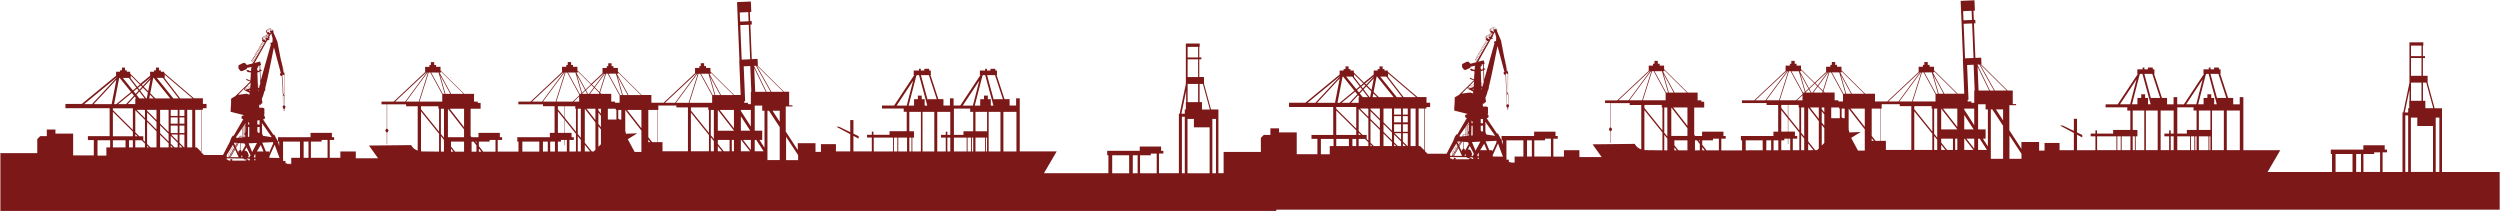 <svg width="4024" height="340" viewBox="0 0 4024 340" fill="none" xmlns="http://www.w3.org/2000/svg">
<path d="M0.64 246.71V339.56H2054.31V337.5H4023.51V276.82H3930.66V174.22H3918.74L3907.49 132.98V122.01H3899.9V93.44H3903.24V90.39H3899.9V73.39H3900.59V68.09H3878.26V133.18L3868.34 181.04H3867.05V276.81H3835.01V245.2H3842.08V240.81H3838.42V233.85H3804.06V240.81H3751.66V247.88H3753.61V276.81H3649.9L3670.37 241.72H3610.91V156.31H3605.06V167.88H3594.58V157.64H3586.38L3573.67 118.89H3574.23V111.58H3571.58V108.75H3563.81V111.58H3558.14V108.75H3555.22V111.58H3546.72V118.89H3547.56L3547.53 119L3515.18 167.88H3504.43V156.31H3498.58V167.88H3488.1V157.64H3479.9L3467.19 118.89H3467.75V111.58H3465.1V108.75H3457.33V111.58H3451.66V108.75H3448.74V111.58H3440.24V118.89H3441.08L3441.05 119L3408.7 167.88H3389.15V172.75H3424.12V177.99H3428.99V209.18H3401.31V215.03H3375.36V209.87H3372.8V215.03H3365.12V219.42H3372.8V241.72H3343.19V216.75L3351.6 221.25V217.23L3343.19 213.17V191.27H3338.07V210.7L3320.16 202.06H3315.77L3338.07 214V241.72H3315.04V230.02H3290.91V242.45H3282.14V228.56H3253.63V239.6L3234.26 209.71V169.38H3245.1V167.55H3239.74V145.7H3231.39L3193.9 108.59L3189.01 103.76L3188.96 103.71L3189.39 103.69L3188.94 92.82L3179.59 93.2L3177.3 37.63L3179.65 37.53L3179.42 31.92L3177.07 32.02L3176.46 17.3L3178.81 17.2L3178.12 0.47L3155.96 1.38L3156.01 2.52H3155.9L3159.73 95.58H3159.41L3161.68 150.9H3151.12L3113.03 113.2V107.4H3105.9V104.42H3102.93L3102.88 103.18V99.8H3097.46V104.42H3095.12V107.23L3095.07 107.41H3088.26V115.92L3037.68 163.35H3017.98V150.92H3002.15L2964.06 113.22V107.42H2956.93V104.44H2953.96L2953.91 103.2V99.82H2948.49V104.44H2946.15V107.25L2946.1 107.43H2939.29V115.94L2920.91 133.17L2898.89 111.37V105.57H2891.76V102.59H2888.79L2888.74 101.35V97.97H2883.32V102.59H2880.98V105.4L2880.93 105.58H2874.12V114.09L2823.54 161.52H2803.84V165.91H2843.5V169.02H2862.14V211.9H2854.51V218.86H2802.11V225.93H2804.06V242.03C2792.97 242.05 2781.73 242.06 2770.62 242.07V223.25H2777.69V218.86H2774.03V211.9H2739.67V218.86H2728.54L2727 216.88V173.04H2743.08V163.72H2738.51V161.53H2732.48V149.1H2716.65L2678.56 111.4V105.6H2671.43V102.62H2668.46L2668.41 101.38V98H2662.99V102.62H2660.65V105.43L2660.6 105.61H2653.79V114.12L2603.21 161.55H2583.51V165.94H2592.04V204.76C2591.46 205.31 2589.66 207.13 2589.73 208.18C2589.8 209.3 2591.42 210.84 2592.04 211.61V230.1H2592.65V211.76C2593.45 211.06 2594.97 208.38 2594.97 207.88C2594.97 207.38 2593.42 205.79 2592.65 205.01V165.95H2623.17V169.06H2641.81V240.46C2633.75 237.65 2631.39 231.57 2631.39 231.57L2563.4 232.3L2578.02 252.77H2542.2V241.8H2517.34V252.04H2500.28V223.28H2507.35V218.89H2503.69V211.93H2469.33V218.89H2416.93V225.96H2418.88V233.21L2416.83 225.7L2411.03 214.88L2409.69 215.11L2392.88 190.3C2394.81 189.71 2395.94 189.01 2395.94 188.26V185.97C2395.94 185.46 2395.42 184.97 2394.48 184.52L2395.04 182.23V173.66V172.61L2392.69 171.47H2388.63L2386.85 171.65V170.42L2386.66 168.77L2386.85 166.95L2386.74 166.07C2387.3 166.82 2388.34 167.88 2388.98 166.53C2389.9 164.6 2390.42 164.75 2390.42 164.75C2390.42 164.75 2392.2 164.83 2391.84 162.88C2391.47 160.93 2390.87 157.48 2390.87 157.48C2392.83 152.94 2393.32 151.81 2395.18 144.57L2396.49 144.31L2396.53 139.57L2396.47 139.54C2396.8 138.24 2397.15 136.81 2397.55 135.21C2400.63 122.9 2407.34 89.45 2410.38 74.12L2421.58 115.82C2421.49 115.82 2421.4 115.85 2421.32 115.88L2421.25 115.92L2420.66 116.21C2420.02 116.5 2419.91 117.65 2420.41 118.77C2420.92 119.89 2421.85 120.56 2422.49 120.27L2422.56 120.23L2423.06 119.98L2424.69 149.49V150.09L2425.64 150.24V150.64L2424.69 151.27V152.14L2424.86 152.11L2425.08 168.67L2425.16 168.59C2425.03 168.73 2424.9 168.89 2424.79 169.04C2424.69 169.18 2424.6 169.33 2424.53 169.47C2424.5 169.52 2424.47 169.57 2424.45 169.62C2424.39 169.74 2424.39 169.93 2424.41 170.15C2424.44 170.36 2424.5 170.62 2424.59 170.88C2424.7 171.19 2424.84 171.53 2425 171.87C2425.17 172.21 2425.36 172.55 2425.56 172.84C2425.85 173.27 2426.14 173.6 2426.41 173.76C2426.41 173.76 2426.35 174.16 2426.43 174.31C2426.51 174.46 2426.93 174.49 2426.97 174.91C2427.01 175.33 2426.86 175.43 2426.65 175.42C2426.44 175.41 2426.33 175.43 2426.26 175.06C2426.19 174.69 2426.21 174.8 2426.19 174.74C2426.16 174.68 2425.96 174.75 2425.96 174.84C2425.96 174.93 2425.65 176.23 2426.63 176.28C2427.62 176.33 2427.79 175.37 2427.72 174.81C2427.64 174.25 2427.11 174.2 2427.11 174.01C2427.11 173.82 2427.09 173.73 2427.09 173.73H2427.07C2427.07 173.73 2427.16 173.68 2427.2 173.65C2427.34 173.54 2427.48 173.39 2427.62 173.22C2427.75 173.05 2427.88 172.87 2428.01 172.66C2428.11 172.49 2428.21 172.31 2428.31 172.12C2428.42 171.91 2428.51 171.68 2428.6 171.46C2428.66 171.3 2428.72 171.14 2428.77 170.98C2428.83 170.78 2428.88 170.58 2428.92 170.39C2428.96 170.19 2428.98 170 2428.99 169.82C2428.99 169.77 2428.99 169.72 2428.99 169.67C2428.99 168.96 2427.55 167.72 2426.7 167.72C2426.39 167.72 2426.06 167.86 2425.75 168.08C2425.57 168.21 2425.4 168.36 2425.23 168.53L2425.41 168.34L2425.37 152.02L2427.24 151.64L2427.65 168.03L2428.06 168.34L2427.8 151.53L2427.67 150.83L2426.57 150.63L2426.72 149.81L2427.79 149.14C2427.79 149.14 2427.75 149.07 2427.7 148.99L2427.45 118.27C2427.72 117.77 2427.69 116.93 2427.31 116.1C2427.22 115.91 2427.12 115.74 2427.02 115.58L2427.06 115.64L2421.39 93.14C2418.97 79.86 2416.33 65.91 2416.02 65.1C2415.6 64 2411.77 55.22 2409.57 50.19H2409.75V49.94L2409.8 49.92L2409.75 49.89V46.38C2409.75 46.38 2409.73 46.3 2409.7 46.27C2409.09 45.7 2405.98 42.85 2405.24 42.93C2404.75 42.98 2397.72 46.44 2397.72 47.07C2397.72 47.23 2397.96 47.57 2398.28 47.97C2397.88 48.21 2397.59 48.42 2397.46 48.55C2397.41 48.6 2397.35 48.68 2397.36 48.78C2397.43 49.24 2398.39 50.2 2398.58 50.38C2398.61 50.41 2398.65 50.43 2398.69 50.43C2398.69 50.43 2398.7 50.43 2398.71 50.43L2398.28 50.65L2399.49 52.04C2399.2 52.63 2399.61 53.56 2400.49 54.23C2400.93 54.57 2401.42 54.78 2401.88 54.85L2401.59 55.36C2401.4 55.04 2401.12 54.73 2400.76 54.45C2399.8 53.72 2398.7 53.6 2398.26 54.17C2398.15 54.32 2398.09 54.49 2398.08 54.69C2396.12 55.59 2391.24 58.16 2391.24 58.7C2391.24 58.87 2391.48 59.23 2391.81 59.64C2391.41 59.89 2391.11 60.11 2390.98 60.24C2390.93 60.3 2390.86 60.38 2390.88 60.48C2390.94 60.94 2391.83 61.87 2392.08 62.12L2390.88 62.73L2393.15 65.33C2392.98 65.27 2392.81 65.22 2392.65 65.2C2392.17 65.14 2391.78 65.26 2391.56 65.55C2391.12 66.13 2391.52 67.15 2392.48 67.89C2393.01 68.29 2393.57 68.5 2394.05 68.52L2393.66 69.2C2393.47 68.81 2393.15 68.42 2392.74 68.11C2392.29 67.77 2391.79 67.55 2391.33 67.49C2390.84 67.43 2390.46 67.55 2390.24 67.84C2389.8 68.42 2390.2 69.44 2391.16 70.18C2391.69 70.58 2392.25 70.79 2392.73 70.81L2392.35 71.48C2392.17 71.1 2391.86 70.72 2391.43 70.39C2390.98 70.05 2390.48 69.83 2390.02 69.77C2389.54 69.71 2389.15 69.83 2388.93 70.12C2388.71 70.41 2388.69 70.81 2388.88 71.26C2389.06 71.69 2389.4 72.11 2389.85 72.45C2390.38 72.85 2390.94 73.06 2391.42 73.08L2391.03 73.75C2390.84 73.36 2390.52 72.98 2390.11 72.66C2389.15 71.93 2388.05 71.81 2387.61 72.38C2387.39 72.67 2387.38 73.07 2387.56 73.52C2387.74 73.95 2388.08 74.37 2388.53 74.71C2389.06 75.11 2389.62 75.32 2390.1 75.34L2389.71 76.01C2389.52 75.62 2389.2 75.24 2388.79 74.92C2387.83 74.19 2386.73 74.07 2386.29 74.65C2386.07 74.94 2386.05 75.34 2386.24 75.79C2386.42 76.22 2386.76 76.64 2387.21 76.98C2387.66 77.32 2388.16 77.54 2388.62 77.6C2388.68 77.6 2388.73 77.6 2388.78 77.61L2388.4 78.28C2388.22 77.9 2387.91 77.52 2387.48 77.19C2386.52 76.46 2385.42 76.34 2384.98 76.91C2384.54 77.48 2384.94 78.51 2385.9 79.25C2386.43 79.65 2386.99 79.86 2387.47 79.88L2387.08 80.55C2386.89 80.16 2386.57 79.78 2386.16 79.46C2385.71 79.12 2385.21 78.9 2384.75 78.84C2384.26 78.78 2383.88 78.9 2383.66 79.19C2383.44 79.48 2383.43 79.88 2383.61 80.33C2383.79 80.76 2384.13 81.18 2384.58 81.52C2385.03 81.86 2385.53 82.08 2385.99 82.14C2386.05 82.14 2386.1 82.14 2386.15 82.15L2385.77 82.82C2385.59 82.44 2385.28 82.06 2384.85 81.74C2383.89 81.01 2382.79 80.89 2382.35 81.46C2382.13 81.75 2382.11 82.15 2382.3 82.6C2382.48 83.03 2382.82 83.45 2383.27 83.79C2383.72 84.13 2384.22 84.35 2384.68 84.41C2384.74 84.41 2384.79 84.41 2384.84 84.42L2384.45 85.09C2384.26 84.7 2383.94 84.32 2383.53 84C2382.57 83.27 2381.47 83.15 2381.03 83.72C2380.59 84.3 2380.99 85.33 2381.95 86.06C2382.4 86.4 2382.9 86.62 2383.36 86.68C2383.42 86.68 2383.47 86.68 2383.52 86.69L2383.14 87.36C2382.96 86.98 2382.65 86.6 2382.22 86.28C2381.26 85.55 2380.16 85.43 2379.72 86.01C2379.5 86.3 2379.48 86.7 2379.67 87.15C2379.85 87.58 2380.19 88 2380.64 88.34C2381.09 88.68 2381.59 88.9 2382.05 88.96C2382.11 88.96 2382.16 88.96 2382.21 88.97L2381.83 89.64C2381.65 89.26 2381.34 88.88 2380.91 88.56C2379.95 87.83 2378.85 87.71 2378.41 88.28C2378.19 88.57 2378.17 88.97 2378.36 89.42C2378.54 89.85 2378.88 90.27 2379.33 90.61C2379.78 90.95 2380.28 91.17 2380.74 91.23C2380.8 91.23 2380.85 91.23 2380.9 91.24L2380.51 91.91C2380.32 91.52 2380 91.14 2379.59 90.82C2378.63 90.09 2377.53 89.97 2377.09 90.54C2376.87 90.83 2376.85 91.23 2377.04 91.68C2377.22 92.11 2377.56 92.53 2378.01 92.87C2378.46 93.21 2378.96 93.43 2379.42 93.49C2379.48 93.49 2379.53 93.49 2379.58 93.5L2379.2 94.17C2379.02 93.79 2378.71 93.41 2378.28 93.09C2377.32 92.36 2376.22 92.24 2375.78 92.81C2375.34 93.39 2375.74 94.41 2376.7 95.15C2377.23 95.55 2377.79 95.76 2378.27 95.78L2377.84 96.54C2377.66 96.13 2377.33 95.73 2376.9 95.4C2375.94 94.67 2374.84 94.55 2374.4 95.12C2374.18 95.41 2374.17 95.81 2374.35 96.26C2374.53 96.69 2374.87 97.11 2375.32 97.45C2375.77 97.79 2376.27 98.01 2376.73 98.07C2376.81 98.07 2376.88 98.08 2376.95 98.08L2375.79 100.11L2376.75 99.87L2379.22 99.26L2399.52 63.21L2401.72 62.37L2403.11 61.84H2403.27V57.85C2403.27 57.81 2403.25 57.76 2403.22 57.73C2403.13 57.65 2402.99 57.51 2402.82 57.35L2405.77 52.12C2405.77 52.12 2405.95 52.01 2406.21 51.85C2406.79 54.89 2407.75 58.4 2408.03 58.64C2408.44 58.99 2408.13 64.29 2408.05 65.62C2408.05 65.65 2408.03 65.69 2408.03 65.72C2407.52 66.02 2406.97 66.38 2406.61 66.69L2406.1 66.58C2406.1 66.58 2405.09 66.58 2404.8 67.39C2404.51 68.2 2405.06 69.24 2405.06 69.24L2405.58 69.42C2403.18 77.9 2394.54 108.54 2389.03 128.07L2388.63 112.52L2391.29 111.44L2388.55 109.62L2388.38 102.96L2389.71 102.56L2388.16 97.06L2366.82 102.59L2363.61 99.21L2360.46 99.58L2353.38 103.18V107.86L2353.68 108.76L2360.71 105.47H2360.72L2367.06 104.83L2360.71 105.47H2360.69L2353.67 108.76L2356.77 112.41H2356.99H2359.42L2364.3 110.2L2366.82 109.06L2366.95 107.26L2374.67 105.82V106.51L2373.9 106.83L2373.53 112.4L2371.11 112.03L2368.35 110.45L2365.9 111.67L2368.38 113.95L2373.38 114.74L2372.52 127.84C2370.4 126.81 2367.42 125.39 2367 125.34C2366.34 125.27 2366.4 125.19 2366.12 125.34C2366.12 125.34 2365.61 126.56 2366.12 126.82C2366.63 127.08 2369.68 128.47 2369.96 128.32C2370.1 128.25 2371.26 128.68 2372.41 129.14L2348.03 153.02L2351.88 150.78L2352.87 150.65L2362.36 140.93V141.36C2362.25 141.43 2362.24 141.48 2362.23 141.51C2362.21 141.59 2362.23 141.67 2362.31 141.72C2362.33 141.73 2362.34 141.74 2362.36 141.75V142.98H2362.52L2371.23 147.38L2371.03 150.48L2377.65 152.81L2384.7 155.29L2386.56 155.94L2366.47 148.88L2366.34 152.27L2366.32 152.8L2366.34 152.17L2366.47 148.88L2355.4 150.32L2351.87 150.78L2346.97 153.63L2344.82 154.47L2344.79 154.89L2341.57 156.77L2341.44 159.75L2341.38 161.24L2341.57 162.69L2341.25 164.26L2341.45 165.49L2341.12 167.24L2341.31 168.63L2340.98 170.43L2340.92 171.84L2340.66 177.95L2346.58 179.44L2362.48 183.45C2359.85 184.09 2358.28 184.91 2358.28 185.81V188.1C2358.28 188.81 2359.29 189.47 2361.02 190.04L2345.39 216.92L2344.48 215.95L2341.57 220.45L2339.1 226.97L2328.42 247.49H2297.8L2293.66 243.35V174.63H2296.1V172.19H2301.95V165.37H2296.1V156.24H2281.63L2233.77 115.42V113.48H2228.41V111.21H2225.49V106.88H2220.49V111.21H2217.44V113.48H2211.1V119.93L2195.38 132.87L2179 116.54V113.48H2173.64V111.21H2170.72V106.88H2165.72V111.21H2162.67V113.48H2156.33V119.93L2101.12 165.37H2074.81V172.19H2145.97V217.15H2111V223.53H2120.5V248.22H2087.23V213.13H2058.72V206.55H2044.83V217.15H2034.23L2029.48 221.9V244.56H1969.53V278.79H1961.14V176.19H1949.22L1937.97 134.95V123.98H1930.38V95.41H1933.72V92.36H1930.38V75.36H1931.07V70.06H1908.74V135.15L1898.82 183.01H1897.53V278.78H1865.49V247.17H1872.56V242.78H1868.9V235.82H1834.54V242.78H1782.14V249.85H1784.09V278.78H1680.38L1700.85 243.69H1641.39V158.28H1635.54V169.85H1625.06V159.61H1616.86L1604.15 120.86H1604.71V113.55H1602.06V110.72H1594.29V113.55H1588.62V110.72H1585.7V113.55H1577.2V120.86H1578.04L1578.01 120.97L1545.66 169.85H1534.91V158.28H1529.06V169.85H1518.58V159.61H1510.38L1497.67 120.86H1498.23V113.55H1495.58V110.72H1487.81V113.55H1482.14V110.72H1479.22V113.55H1470.72V120.86H1471.56L1471.53 120.97L1439.18 169.85H1419.63V174.72H1454.6V179.96H1459.47V211.15H1431.79V217H1405.84V211.84H1403.28V217H1395.6V221.39H1403.28V243.69H1373.67V218.72L1382.08 223.22V219.2L1373.67 215.14V193.24H1368.55V212.67L1350.64 204.03H1346.25L1368.55 215.97V243.69H1345.52V231.99H1321.39V244.42H1312.62V230.53H1284.11V241.57L1264.74 211.68V171.35H1275.58V169.52H1270.22V147.67H1261.87L1224.38 110.56L1219.49 105.73L1219.44 105.68L1219.87 105.66L1219.42 94.79L1210.07 95.17L1207.78 39.6L1210.13 39.5L1209.9 33.89L1207.55 33.99L1206.94 19.27L1209.29 19.17L1208.6 2.44L1186.44 3.35L1186.49 4.49H1186.38L1190.21 97.55H1189.89L1192.17 152.87H1181.61L1143.52 115.17V109.37H1136.39V106.39H1133.43L1133.38 105.15V101.77H1127.96V106.39H1125.62V109.2L1125.57 109.38H1118.76V117.89L1068.18 165.32H1048.48V152.89H1032.65L994.56 115.19V109.39H987.43V106.41H984.46L984.41 105.17V101.79H978.99V106.41H976.65V109.22L976.6 109.4H969.79V117.91L951.41 135.14L929.39 113.34V107.54H922.26V104.56H919.29L919.24 103.32V99.94H913.82V104.56H911.48V107.37L911.43 107.55H904.62V116.06L854.04 163.49H834.34V167.88H874V170.99H892.64V213.87H885.01V220.83H832.61V227.9H834.56V244C823.47 244.02 812.23 244.03 801.12 244.04V225.22H808.19V220.83H804.53V213.87H770.17V220.83H759.04L757.5 218.85V175.01H773.58V165.69H769.01V163.5H762.98V151.07H747.15L709.06 113.37V107.57H701.93V104.59H698.96L698.91 103.35V99.97H693.49V104.59H691.15V107.4L691.1 107.58H684.29V116.09L633.71 163.52H614.01V167.91H622.54V206.73C621.96 207.28 620.16 209.1 620.23 210.15C620.3 211.27 621.92 212.81 622.54 213.58V232.07H623.15V213.73C623.95 213.03 625.47 210.35 625.47 209.85C625.47 209.35 623.92 207.76 623.15 206.98V167.92H653.67V171.03H672.31V242.43C664.25 239.62 661.89 233.54 661.89 233.54L593.9 234.27L608.52 254.74H572.7V243.77H547.84V254.01H530.78V225.25H537.85V220.86H534.19V213.9H499.83V220.86H447.43V227.93H449.38V235.18L447.33 227.67L441.53 216.85L440.19 217.08L423.38 192.27C425.31 191.68 426.44 190.98 426.44 190.23V187.94C426.44 187.43 425.92 186.94 424.98 186.49L425.54 184.2V175.63V174.58L423.19 173.44H419.13L417.35 173.62V172.39L417.16 170.74L417.35 168.92L417.24 168.04C417.8 168.79 418.84 169.85 419.48 168.5C420.4 166.57 420.92 166.72 420.92 166.72C420.92 166.72 422.7 166.8 422.33 164.85C421.96 162.9 421.36 159.45 421.36 159.45C423.32 154.91 423.81 153.78 425.67 146.54L426.98 146.28L427.02 141.54L426.96 141.51C427.29 140.21 427.64 138.78 428.04 137.18C431.12 124.87 437.83 91.42 440.88 76.09L452.08 117.79C451.99 117.79 451.9 117.82 451.81 117.85L451.74 117.89L451.15 118.18C450.51 118.47 450.4 119.62 450.9 120.74C451.4 121.86 452.34 122.53 452.98 122.24L453.05 122.2L453.55 121.95L455.18 151.46V152.06L456.13 152.21V152.61L455.18 153.23V154.1L455.35 154.07L455.56 170.63L455.64 170.55C455.51 170.69 455.38 170.85 455.27 171C455.17 171.14 455.08 171.29 455.01 171.43C454.98 171.48 454.95 171.53 454.93 171.58C454.87 171.7 454.86 171.89 454.89 172.11C454.92 172.32 454.98 172.58 455.07 172.84C455.18 173.15 455.32 173.49 455.48 173.83C455.65 174.17 455.84 174.51 456.04 174.8C456.33 175.23 456.62 175.56 456.89 175.72C456.89 175.72 456.83 176.12 456.91 176.27C456.99 176.42 457.41 176.45 457.45 176.87C457.49 177.29 457.34 177.39 457.13 177.38C456.92 177.37 456.81 177.39 456.74 177.02C456.67 176.65 456.69 176.76 456.67 176.7C456.64 176.64 456.44 176.71 456.44 176.8C456.44 176.89 456.13 178.19 457.11 178.24C458.1 178.29 458.27 177.33 458.2 176.77C458.13 176.21 457.59 176.16 457.59 175.97C457.59 175.78 457.57 175.69 457.57 175.69H457.55C457.55 175.69 457.64 175.64 457.68 175.61C457.82 175.5 457.96 175.36 458.1 175.18C458.23 175.01 458.36 174.83 458.49 174.62C458.59 174.45 458.69 174.27 458.79 174.08C458.9 173.87 458.99 173.64 459.08 173.42C459.14 173.26 459.2 173.1 459.25 172.94C459.31 172.74 459.36 172.54 459.4 172.35C459.44 172.15 459.46 171.96 459.47 171.78C459.47 171.73 459.47 171.68 459.47 171.63C459.47 170.92 458.03 169.68 457.18 169.68C456.87 169.68 456.54 169.82 456.23 170.04C456.05 170.17 455.88 170.32 455.71 170.49L455.89 170.3L455.85 153.98L457.72 153.6L458.13 169.99L458.54 170.3L458.28 153.49L458.15 152.79L457.05 152.59L457.2 151.77L458.27 151.1C458.27 151.1 458.23 151.03 458.18 150.95L457.93 120.23C458.2 119.73 458.17 118.89 457.79 118.06C457.7 117.87 457.6 117.7 457.5 117.54L457.54 117.6L451.87 95.1C449.45 81.82 446.81 67.87 446.5 67.06C446.08 65.96 442.25 57.18 440.05 52.15H440.23V51.9L440.28 51.88L440.23 51.85V48.34C440.23 48.34 440.21 48.26 440.18 48.23C439.57 47.66 436.46 44.81 435.72 44.89C435.23 44.94 428.2 48.4 428.2 49.03C428.2 49.19 428.44 49.53 428.76 49.93C428.36 50.17 428.07 50.38 427.94 50.51C427.89 50.56 427.83 50.64 427.84 50.74C427.91 51.2 428.87 52.16 429.06 52.34C429.09 52.37 429.13 52.39 429.17 52.39C429.17 52.39 429.18 52.39 429.19 52.39L428.76 52.61L429.97 54C429.68 54.59 430.09 55.52 430.97 56.19C431.41 56.53 431.9 56.75 432.36 56.81L432.07 57.32C431.88 57 431.6 56.69 431.24 56.41C430.28 55.68 429.18 55.56 428.74 56.13C428.63 56.28 428.57 56.45 428.56 56.65C426.6 57.55 421.72 60.12 421.72 60.66C421.72 60.83 421.96 61.19 422.29 61.6C421.89 61.85 421.59 62.07 421.46 62.2C421.41 62.26 421.34 62.34 421.36 62.44C421.42 62.9 422.31 63.83 422.56 64.08L421.36 64.69L423.63 67.29C423.46 67.23 423.29 67.18 423.13 67.16C422.65 67.1 422.26 67.22 422.04 67.51C421.6 68.09 422 69.11 422.96 69.85C423.49 70.25 424.05 70.46 424.53 70.48L424.14 71.16C423.95 70.77 423.63 70.39 423.22 70.07C422.77 69.73 422.27 69.51 421.81 69.45C421.32 69.39 420.94 69.51 420.72 69.8C420.28 70.38 420.68 71.4 421.64 72.14C422.17 72.54 422.73 72.75 423.21 72.77L422.83 73.44C422.65 73.06 422.34 72.68 421.91 72.35C421.46 72.01 420.96 71.79 420.5 71.73C420.02 71.67 419.63 71.79 419.41 72.08C419.19 72.37 419.18 72.77 419.36 73.22C419.54 73.65 419.88 74.07 420.33 74.41C420.86 74.81 421.42 75.02 421.9 75.04L421.52 75.71C421.33 75.32 421.01 74.94 420.6 74.62C419.64 73.89 418.54 73.77 418.1 74.34C417.88 74.63 417.87 75.03 418.05 75.48C418.23 75.91 418.57 76.33 419.02 76.67C419.55 77.07 420.11 77.28 420.59 77.3L420.2 77.97C420.01 77.58 419.69 77.2 419.28 76.88C418.32 76.15 417.22 76.03 416.78 76.61C416.56 76.9 416.54 77.3 416.73 77.75C416.91 78.18 417.25 78.6 417.7 78.94C418.15 79.28 418.65 79.5 419.11 79.56C419.17 79.56 419.22 79.56 419.27 79.57L418.89 80.24C418.71 79.86 418.4 79.48 417.97 79.15C417.01 78.42 415.91 78.3 415.47 78.87C415.03 79.45 415.43 80.47 416.39 81.21C416.92 81.61 417.48 81.82 417.96 81.84L417.57 82.51C417.38 82.12 417.06 81.74 416.65 81.42C416.2 81.08 415.7 80.86 415.24 80.8C414.76 80.74 414.37 80.86 414.15 81.15C413.93 81.44 413.92 81.84 414.1 82.29C414.28 82.72 414.62 83.14 415.07 83.48C415.52 83.82 416.02 84.04 416.48 84.1C416.54 84.1 416.59 84.1 416.64 84.11L416.26 84.78C416.08 84.4 415.77 84.02 415.34 83.7C414.38 82.97 413.28 82.85 412.84 83.42C412.62 83.71 412.61 84.11 412.79 84.56C412.97 84.99 413.31 85.41 413.76 85.75C414.21 86.09 414.71 86.31 415.17 86.37C415.23 86.37 415.28 86.37 415.33 86.38L414.94 87.05C414.75 86.66 414.43 86.28 414.02 85.96C413.06 85.23 411.96 85.11 411.52 85.68C411.08 86.26 411.48 87.28 412.44 88.02C412.89 88.36 413.39 88.58 413.85 88.64C413.91 88.64 413.96 88.64 414.01 88.65L413.63 89.32C413.45 88.94 413.14 88.56 412.71 88.24C411.75 87.51 410.65 87.39 410.21 87.97C409.99 88.26 409.98 88.66 410.16 89.11C410.34 89.54 410.68 89.96 411.13 90.31C411.58 90.65 412.08 90.87 412.54 90.93C412.6 90.93 412.65 90.93 412.7 90.94L412.32 91.61C412.14 91.23 411.83 90.85 411.4 90.53C410.44 89.8 409.34 89.68 408.9 90.25C408.68 90.54 408.67 90.94 408.85 91.39C409.03 91.82 409.37 92.24 409.82 92.58C410.27 92.92 410.77 93.14 411.23 93.2C411.29 93.2 411.34 93.2 411.39 93.21L411.01 93.88C410.82 93.49 410.5 93.11 410.09 92.79C409.13 92.06 408.03 91.94 407.59 92.51C407.37 92.8 407.35 93.2 407.54 93.65C407.72 94.08 408.06 94.5 408.51 94.84C408.96 95.18 409.46 95.4 409.92 95.46C409.98 95.46 410.03 95.46 410.08 95.47L409.7 96.14C409.52 95.76 409.21 95.38 408.78 95.06C407.82 94.33 406.72 94.21 406.28 94.78C405.84 95.36 406.24 96.39 407.2 97.12C407.73 97.52 408.29 97.73 408.77 97.75L408.34 98.51C408.16 98.1 407.83 97.7 407.4 97.37C406.44 96.64 405.34 96.52 404.9 97.1C404.68 97.39 404.67 97.79 404.85 98.24C405.03 98.67 405.37 99.09 405.82 99.43C406.27 99.77 406.77 99.99 407.23 100.05C407.31 100.05 407.38 100.06 407.45 100.06L406.29 102.09L407.25 101.85L409.72 101.24L430.02 65.19L432.22 64.35L433.61 63.82H433.77V59.83C433.77 59.79 433.75 59.74 433.72 59.71C433.63 59.63 433.49 59.49 433.32 59.33L436.27 54.1C436.27 54.1 436.45 54 436.71 53.83C437.29 56.87 438.25 60.38 438.53 60.62C438.94 60.97 438.63 66.27 438.55 67.6C438.55 67.63 438.53 67.67 438.53 67.7C438.02 68 437.47 68.36 437.11 68.67L436.6 68.56C436.6 68.56 435.59 68.56 435.3 69.37C435.01 70.18 435.56 71.22 435.56 71.22L436.08 71.4C433.68 79.88 425.04 110.52 419.53 130.05L419.13 114.5L421.79 113.42L419.05 111.6L418.88 104.94L420.21 104.54L418.66 99.04L397.32 104.57L394.11 101.18L390.96 101.55L383.88 105.15V109.83L384.18 110.73L391.21 107.44H391.22L397.56 106.8L391.21 107.44H391.19L384.17 110.73L387.27 114.38H387.49H389.92L394.8 112.17L397.32 111.03L397.44 109.23L405.16 107.78V108.47L404.39 108.79L404.02 114.36L401.6 113.99L398.84 112.41L396.39 113.63L398.87 115.91L403.87 116.7L403.01 129.8C400.89 128.77 397.91 127.35 397.49 127.3C396.83 127.23 396.89 127.15 396.61 127.3C396.61 127.3 396.1 128.52 396.61 128.78C397.12 129.04 400.17 130.43 400.45 130.28C400.59 130.21 401.75 130.64 402.9 131.1L378.52 154.98L382.37 152.74L383.36 152.61L392.85 142.89V143.32C392.74 143.39 392.73 143.44 392.72 143.47C392.7 143.55 392.72 143.63 392.8 143.68C392.82 143.69 392.83 143.7 392.85 143.71V144.94H393.01L401.72 149.34L401.52 152.44L408.14 154.77L415.19 157.25L417.05 157.9L396.96 150.84L396.83 154.23L396.81 154.76L396.83 154.13L396.96 150.84L385.89 152.28L382.36 152.74L377.46 155.59L375.31 156.43L375.28 156.85L372.06 158.73L371.93 161.71L371.87 163.2L372.06 164.65L371.74 166.22L371.94 167.45L371.61 169.2L371.8 170.59L371.47 172.39L371.41 173.8L371.15 179.91L377.07 181.4L392.97 185.41C390.34 186.05 388.77 186.87 388.77 187.77V190.06C388.77 190.77 389.78 191.43 391.51 192L375.88 218.88L374.97 217.91L372.06 222.41L369.59 228.93L358.92 249.45H328.3L324.16 245.31V176.59H326.6V174.15H332.45V167.33H326.6V158.2H312.13L264.27 117.38V115.44H258.91V113.17H255.99V108.84H250.99V113.17H247.94V115.44H241.6V121.89L225.88 134.83L209.5 118.5V115.44H204.14V113.17H201.22V108.84H196.22V113.17H193.17V115.44H186.83V121.89L131.62 167.33H105.31V174.15H176.47V219.11H141.5V225.49H151V250.18H117.73V215.09H89.22V208.51H75.33V219.11H64.73L59.98 223.86V246.52H0.03L0.64 246.71ZM400.56 145.51L402.62 144.91L402.33 149.4L402.52 146.57L400.56 145.52V145.51ZM396.98 143.96L397.06 143.82C396.63 143.56 396.14 143.25 395.67 142.94C397.45 142.36 400.14 141.57 402.88 140.8L402.8 141.96L396.96 143.95L396.98 143.96ZM393.78 144.09C394.26 144.41 394.71 144.67 394.78 144.71L393.78 145.05V144.09ZM393.78 143.65C394.04 143.52 394.56 143.32 395.29 143.08C395.9 143.49 396.49 143.85 396.79 144.03L394.83 144.7L394.98 144.45C394.98 144.45 394.37 144.09 393.79 143.7V143.65H393.78ZM394.2 142.29C394.43 142.47 394.68 142.66 394.96 142.85C394.39 143.05 394.02 143.2 393.78 143.3V142.71L394.2 142.28V142.29ZM395.73 140.73C397.5 140.1 400.24 139.23 403.06 138.4L402.92 140.47C402.85 140.49 402.79 140.51 402.72 140.52C398.94 141.58 396.69 142.26 395.34 142.72C395 142.49 394.68 142.26 394.42 142.06L395.72 140.73H395.73ZM403.42 132.85L403.08 138.05C400.55 138.78 398.07 139.55 396.26 140.18L403.42 132.84V132.85ZM408.77 98.93L408.2 99.94C408.09 99.95 407.99 99.97 407.85 99.96C407.43 99.91 406.97 99.7 406.56 99.39C406.15 99.07 405.83 98.69 405.67 98.3C405.52 97.93 405.52 97.61 405.69 97.4C405.83 97.22 406.06 97.14 406.35 97.14C406.79 97.14 407.35 97.34 407.85 97.72C408.26 98.04 408.58 98.42 408.74 98.81C408.76 98.85 408.77 98.9 408.78 98.94L408.77 98.93ZM410.12 96.56L409.5 97.65C409.05 97.67 408.46 97.47 407.94 97.07C407.12 96.44 406.72 95.53 407.06 95.08C407.2 94.9 407.43 94.82 407.72 94.82C408.16 94.82 408.72 95.02 409.22 95.4C409.67 95.74 409.99 96.17 410.13 96.56H410.12ZM411.43 94.27L410.82 95.34C410.73 95.34 410.64 95.37 410.53 95.36C410.11 95.31 409.65 95.1 409.24 94.79C408.83 94.47 408.51 94.09 408.35 93.7C408.2 93.33 408.2 93.01 408.37 92.8C408.51 92.62 408.74 92.54 409.03 92.54C409.47 92.54 410.03 92.74 410.53 93.12C410.94 93.44 411.26 93.82 411.42 94.21C411.42 94.23 411.43 94.25 411.44 94.27H411.43ZM412.73 91.99L412.12 93.06C412.03 93.06 411.94 93.09 411.83 93.08C411.41 93.03 410.95 92.82 410.54 92.51C410.13 92.2 409.81 91.81 409.65 91.42C409.5 91.05 409.5 90.73 409.67 90.52C409.81 90.34 410.04 90.26 410.33 90.26C410.77 90.26 411.33 90.46 411.83 90.84C412.28 91.18 412.6 91.61 412.74 92L412.73 91.99ZM414.03 89.71L413.42 90.78C413.33 90.78 413.24 90.81 413.13 90.8C412.71 90.75 412.25 90.54 411.84 90.23C411.43 89.91 411.11 89.53 410.95 89.14C410.8 88.77 410.8 88.45 410.97 88.24C411.11 88.06 411.34 87.98 411.63 87.98C412.07 87.98 412.63 88.18 413.13 88.57C413.58 88.91 413.9 89.34 414.04 89.73L414.03 89.71ZM415.34 87.42L414.73 88.49C414.64 88.49 414.55 88.52 414.44 88.5C414.02 88.45 413.56 88.24 413.15 87.93C412.33 87.3 411.93 86.39 412.27 85.94C412.41 85.76 412.64 85.68 412.93 85.68C413.37 85.68 413.93 85.88 414.43 86.26C414.84 86.58 415.16 86.97 415.32 87.35C415.32 87.37 415.33 87.39 415.34 87.41V87.42ZM416.64 85.14L416.03 86.21C415.94 86.21 415.85 86.24 415.74 86.23C415.32 86.18 414.86 85.97 414.45 85.66C414.04 85.34 413.72 84.96 413.56 84.57C413.41 84.2 413.41 83.88 413.58 83.67C413.72 83.49 413.95 83.41 414.24 83.41C414.68 83.41 415.24 83.61 415.74 83.99C416.19 84.33 416.51 84.76 416.65 85.15L416.64 85.14ZM417.95 82.85L417.34 83.92C417.25 83.92 417.16 83.95 417.05 83.94C416.63 83.89 416.17 83.68 415.76 83.37C415.35 83.05 415.03 82.67 414.87 82.28C414.72 81.91 414.72 81.59 414.89 81.38C415.02 81.21 415.25 81.11 415.55 81.11C415.62 81.11 415.68 81.11 415.76 81.12C416.18 81.17 416.64 81.38 417.05 81.69C417.46 82.01 417.78 82.39 417.94 82.78C417.94 82.8 417.95 82.82 417.96 82.84L417.95 82.85ZM419.25 80.57L418.63 81.66C418.18 81.68 417.59 81.48 417.07 81.08C416.25 80.45 415.85 79.54 416.19 79.09C416.33 78.91 416.56 78.83 416.85 78.83C417.29 78.83 417.85 79.03 418.35 79.41C418.8 79.75 419.12 80.18 419.26 80.57H419.25ZM420.56 78.28L419.95 79.35C419.86 79.35 419.77 79.38 419.66 79.37C419.24 79.32 418.78 79.11 418.37 78.8C417.96 78.48 417.64 78.1 417.48 77.71C417.33 77.34 417.33 77.02 417.5 76.81C417.64 76.63 417.87 76.55 418.16 76.55C418.6 76.55 419.16 76.75 419.66 77.14C420.07 77.46 420.39 77.84 420.55 78.23C420.55 78.25 420.56 78.27 420.57 78.29L420.56 78.28ZM421.86 76L421.24 77.09C420.79 77.11 420.2 76.91 419.68 76.51C419.27 76.19 418.95 75.81 418.79 75.42C418.64 75.05 418.64 74.73 418.81 74.52C418.95 74.34 419.18 74.26 419.47 74.26C419.91 74.26 420.47 74.46 420.97 74.84C421.38 75.16 421.7 75.54 421.86 75.93C421.86 75.95 421.87 75.97 421.88 75.99L421.86 76ZM423.16 73.72L422.54 74.81C422.09 74.83 421.5 74.63 420.98 74.23C420.57 73.91 420.25 73.53 420.09 73.14C419.94 72.77 419.94 72.45 420.11 72.24C420.24 72.07 420.47 71.97 420.77 71.97C420.84 71.97 420.9 71.97 420.98 71.98C421.4 72.03 421.86 72.24 422.27 72.55C422.72 72.89 423.04 73.32 423.18 73.71L423.16 73.72ZM424.47 71.43L423.84 72.52C423.39 72.54 422.8 72.34 422.28 71.94C421.46 71.31 421.06 70.4 421.4 69.95C421.53 69.78 421.76 69.68 422.06 69.68C422.13 69.68 422.19 69.68 422.27 69.69C422.69 69.74 423.15 69.95 423.56 70.26C423.97 70.58 424.29 70.96 424.45 71.35C424.45 71.37 424.46 71.39 424.47 71.41V71.43ZM422.82 61.15C422.66 60.94 422.55 60.77 422.52 60.69C422.56 60.64 422.65 60.57 422.77 60.48L422.82 61.15ZM422.99 63.57C422.62 63.17 422.22 62.68 422.16 62.44C422.24 62.33 422.49 62.15 422.87 61.91L422.99 63.58V63.57ZM429.27 49.5C429.11 49.3 429 49.14 428.98 49.06C429.02 49.02 429.11 48.94 429.23 48.86L429.28 49.5H429.27ZM429.44 51.81C429.08 51.43 428.68 50.96 428.62 50.73C428.69 50.63 428.95 50.45 429.32 50.22L429.43 51.81H429.44ZM457.98 150.88H458L457.6 120.83L458 120.63L458.45 150.79C458.45 150.79 458.24 150.82 457.98 150.88ZM456.27 151.32L454.63 120.4C454.8 120.4 454.97 120.38 455.12 120.35C455.3 120.31 455.48 120.22 455.64 120.11C456.14 120.8 456.8 121.17 457.3 120.98L457.25 121L457.81 150.93L457.89 150.91C457.42 151.02 456.76 151.19 456.27 151.32ZM456.17 116.57L456.12 116.59C455.78 114.46 455.22 111.21 454.54 107.37L456.94 116.6H456.96C456.68 116.48 456.41 116.46 456.17 116.56V116.57ZM454.13 121.91C454.24 121.85 454.32 121.77 454.4 121.67L456.06 151.38C455.98 151.4 455.91 151.42 455.85 151.44L454.21 121.88L454.14 121.91H454.13ZM453.28 100.33L457.63 117.12L457.67 117.17C457.53 117.01 457.38 116.87 457.22 116.76L457.25 116.78L453.88 103.69C453.68 102.59 453.48 101.47 453.28 100.32V100.33ZM436.37 48.86L435.26 49.43V47.26C435.71 47.08 436.04 46.97 436.18 46.97C436.18 46.97 436.18 46.97 436.19 46.97C436.52 46.99 437.66 47.8 438.79 48.68C438.49 48.74 437.86 48.93 437.25 49.42L436.43 48.84L436.38 48.86H436.37ZM434.06 61.21C433.87 61.05 433.61 60.82 433.31 60.57L433.77 59.75C433.87 59.84 433.97 59.93 434.06 60.03V61.21ZM431.43 59.08C431.43 59.08 431.5 59.08 431.54 59.09L431.51 59.14C431.51 59.14 431.46 59.1 431.43 59.08ZM431.24 59.61C431.12 59.4 430.96 59.21 430.78 59.02C430.96 59.14 431.14 59.28 431.35 59.43L431.25 59.61H431.24ZM428.89 60.79C428.95 60.83 429 60.87 429.06 60.9L429.03 60.92C429.03 60.92 428.94 60.86 428.89 60.83V60.79ZM428.89 58.81C429.22 58.67 429.49 58.57 429.66 58.53C429.87 58.62 430.07 58.74 430.26 58.89C430.63 59.17 430.92 59.51 431.09 59.86L430.36 61.14C430.36 61.14 430.3 61.14 430.26 61.14L429.57 60.65L429.52 60.68L429.3 60.79C429.19 60.73 429.09 60.65 428.98 60.57C428.94 60.54 428.91 60.51 428.88 60.48V58.81H428.89ZM428.89 58.31C428.89 58.31 428.95 58.31 428.98 58.31C429.04 58.31 429.1 58.35 429.16 58.36C429.08 58.39 428.99 58.43 428.9 58.46V58.3L428.89 58.31ZM427.82 65.6L425.23 63.76C425.17 63.51 425.19 63.28 425.32 63.11C425.46 62.93 425.69 62.85 425.98 62.85C426.42 62.85 426.98 63.05 427.48 63.43C427.93 63.77 428.25 64.2 428.39 64.59L427.82 65.59V65.6ZM426.47 67.97C426.29 67.97 426.09 67.95 425.88 67.89L426.69 67.58L426.47 67.97ZM425.94 68.89C425.81 68.61 425.61 68.34 425.35 68.09L425.52 68.03C425.8 68.15 426.07 68.21 426.32 68.22L425.93 68.89H425.94ZM424.54 67.8L424.94 68.26L425.1 68.2C425.4 68.48 425.64 68.79 425.77 69.1C425.77 69.12 425.78 69.14 425.79 69.16L425.17 70.25C424.72 70.27 424.13 70.07 423.61 69.67C422.79 69.04 422.39 68.13 422.73 67.68C422.86 67.51 423.09 67.41 423.39 67.41C423.46 67.41 423.52 67.41 423.6 67.42C423.91 67.46 424.23 67.6 424.55 67.79L424.54 67.8ZM423.24 62.16C423.65 62.64 424.09 63.11 424.39 63.41L423.37 63.93L423.25 62.15L423.24 62.16ZM428.57 58.09C428.3 58.13 428.07 58.24 427.92 58.43C427.8 58.58 427.75 58.77 427.75 58.98C426.29 59.66 424.42 60.63 423.18 61.36L423.1 60.27C424.27 59.5 426.93 58.02 428.56 57.22V58.09H428.57ZM428.57 58.62C428.39 58.7 428.21 58.78 428.01 58.87C428.03 58.76 428.06 58.66 428.12 58.58C428.22 58.45 428.38 58.39 428.57 58.35V58.62ZM428.57 60.18C428.37 59.96 428.2 59.72 428.1 59.48C428.06 59.39 428.03 59.29 428.01 59.21C428.21 59.12 428.39 59.04 428.56 58.96V60.18H428.57ZM428.57 60.65C428.28 60.5 427.99 60.4 427.71 60.37C427.22 60.31 426.84 60.43 426.62 60.72C426.18 61.3 426.58 62.32 427.54 63.06C427.67 63.16 427.81 63.25 427.95 63.33L428.66 64.15L428.55 64.35C428.37 63.97 428.06 63.59 427.63 63.26C426.67 62.53 425.57 62.41 425.13 62.98C425 63.15 424.95 63.36 424.96 63.59L424.58 63.32L424.53 63.35L424.65 63.24C424.16 62.73 423.66 62.17 423.26 61.7C424.44 61 426.32 60.01 427.79 59.32C427.81 59.41 427.83 59.49 427.87 59.58C428.01 59.91 428.25 60.24 428.56 60.54V60.66L428.57 60.65ZM428.73 61.09L426.93 62.01C426.67 61.57 426.61 61.14 426.81 60.86C426.94 60.69 427.17 60.59 427.47 60.59C427.54 60.59 427.6 60.59 427.68 60.6C427.97 60.64 428.27 60.77 428.57 60.93V61.07H428.73V61.09ZM429.81 58.2C429.75 58.2 429.68 58.22 429.58 58.25C429.39 58.18 429.2 58.12 429.01 58.1C428.97 58.1 428.93 58.1 428.89 58.1V57.08C428.96 57.05 429.01 57.02 429.07 56.99C429.15 57.39 429.41 57.82 429.8 58.2H429.81ZM429.32 56.88C429.58 56.77 429.77 56.7 429.86 56.69C429.86 56.69 429.86 56.69 429.87 56.69C430.14 56.69 431.01 57.33 432.05 58.22L431.67 58.88C431.25 58.85 430.75 58.65 430.29 58.31C429.74 57.89 429.38 57.34 429.31 56.89L429.32 56.88ZM432.41 57.6L432.22 57.92C431.23 57.08 430.21 56.31 429.83 56.36C429.76 56.36 429.58 56.44 429.32 56.55C429.34 56.46 429.37 56.37 429.42 56.3C429.56 56.12 429.79 56.04 430.08 56.04C430.52 56.04 431.08 56.24 431.58 56.62C431.96 56.91 432.24 57.26 432.41 57.59V57.6ZM433.16 60.88C433.49 61.15 433.8 61.42 434.08 61.66V63.84L432.23 62.53L433.16 60.88ZM430.63 54.23L432.11 55.93L433.71 55.32L432.98 56.59C432.98 56.59 432.92 56.59 432.89 56.59C432.47 56.54 432.01 56.33 431.6 56.02C430.88 55.47 430.49 54.71 430.63 54.22V54.23ZM434.94 47.09C433.46 47.7 431.08 48.88 429.62 49.72L429.54 48.68C430.69 47.94 433.32 46.53 434.93 45.76V47.1L434.94 47.09ZM435.26 49.45L433.88 50.15L435.56 52.08L434.78 53.45L431.79 51.33L431.74 51.35L429.75 52.36C429.75 52.36 429.81 52.29 429.81 52.24L429.68 50.47C430.1 50.94 430.56 51.41 430.85 51.7L431.08 51.48C430.6 51 430.1 50.46 429.7 50.01C431.08 49.21 433.46 48.02 434.94 47.4V49.44H435.26V49.45ZM440.38 49.57C439.49 48.83 436.9 46.71 436.21 46.67C436.21 46.67 436.21 46.67 436.2 46.67C436.05 46.67 435.72 46.78 435.27 46.95V45.59C435.74 45.37 436.09 45.23 436.22 45.22C436.22 45.22 436.22 45.22 436.24 45.22C436.67 45.22 438.66 46.83 440.38 48.43V49.56V49.57ZM440.26 51.56C439.72 50.32 439.3 49.38 439.11 48.94C439.57 49.3 440.01 49.67 440.38 49.98V51.65L440.26 51.56ZM426.33 145.81C426.48 145.23 426.64 144.6 426.81 143.94C426.92 143.99 427.05 144.05 427.15 144.1V146.17L426.33 145.81ZM426.89 143.61C426.97 143.28 427.06 142.93 427.15 142.58V143.73C427.08 143.7 426.98 143.65 426.89 143.61ZM415.33 144.26L416.1 144.61C415.68 146.11 415.44 146.96 415.44 146.96L415.33 144.27V144.26ZM415.12 138.82C415.8 139.07 416.6 139.39 417.47 139.75C417.28 140.42 417.11 141.05 416.94 141.63L415.2 140.86L415.12 138.82ZM418.05 112.01L416.93 112.58L417.72 113.53L415.7 114.15L414.13 113.27L413.98 109.41L416.15 107.6C416.15 107.6 415.57 106.74 414.84 106.26L417.02 105.85L417.82 105.61L418.05 112.02V112.01ZM418.19 137.22C417 136.71 415.9 136.27 415.01 135.97L414.26 116.86L418.17 115.28L418.88 134.77C418.64 135.62 418.41 136.44 418.19 137.22ZM418.1 137.52C417.91 138.19 417.73 138.82 417.56 139.43C416.65 139.06 415.82 138.73 415.11 138.47L415.03 136.32C415.89 136.61 416.95 137.04 418.11 137.53L418.1 137.52ZM2369.83 143.44L2371.9 142.84L2371.61 147.33L2371.8 144.5L2369.84 143.45L2369.83 143.44ZM2366.25 141.89L2366.33 141.75C2365.9 141.49 2365.41 141.18 2364.94 140.87C2366.72 140.29 2369.41 139.5 2372.15 138.73L2372.07 139.89L2366.23 141.88L2366.25 141.89ZM2363.05 142.02C2363.53 142.34 2363.98 142.6 2364.05 142.64L2363.05 142.98V142.02ZM2363.05 141.58C2363.31 141.45 2363.83 141.25 2364.56 141.01C2365.17 141.42 2365.76 141.78 2366.06 141.96L2364.1 142.63L2364.25 142.38C2364.25 142.38 2363.64 142.02 2363.06 141.63V141.58H2363.05ZM2363.47 140.22C2363.7 140.4 2363.95 140.59 2364.23 140.78C2363.66 140.98 2363.29 141.13 2363.05 141.23V140.64L2363.47 140.21V140.22ZM2365 138.66C2366.77 138.03 2369.51 137.16 2372.33 136.33L2372.19 138.4C2372.12 138.42 2372.06 138.44 2371.99 138.45C2368.21 139.51 2365.96 140.19 2364.61 140.65C2364.27 140.42 2363.95 140.19 2363.69 139.99L2364.99 138.66H2365ZM2372.69 130.78L2372.35 135.98C2369.82 136.71 2367.34 137.48 2365.53 138.11L2372.69 130.77V130.78ZM2378.04 96.86L2377.47 97.87C2377.36 97.88 2377.26 97.9 2377.12 97.89C2376.7 97.84 2376.24 97.63 2375.83 97.32C2375.42 97 2375.1 96.62 2374.94 96.23C2374.79 95.86 2374.79 95.54 2374.96 95.33C2375.1 95.15 2375.33 95.07 2375.62 95.07C2376.06 95.07 2376.62 95.27 2377.12 95.65C2377.53 95.97 2377.85 96.35 2378.01 96.74C2378.03 96.78 2378.04 96.83 2378.05 96.87L2378.04 96.86ZM2379.39 94.49L2378.77 95.58C2378.32 95.6 2377.73 95.4 2377.21 95C2376.39 94.37 2375.99 93.46 2376.33 93.01C2376.47 92.83 2376.7 92.75 2376.99 92.75C2377.43 92.75 2377.99 92.95 2378.49 93.33C2378.94 93.67 2379.26 94.1 2379.4 94.49H2379.39ZM2380.7 92.2L2380.09 93.27C2380 93.27 2379.91 93.3 2379.8 93.29C2379.38 93.24 2378.92 93.03 2378.51 92.72C2378.1 92.4 2377.78 92.02 2377.62 91.63C2377.47 91.26 2377.47 90.94 2377.64 90.73C2377.78 90.55 2378.01 90.47 2378.3 90.47C2378.74 90.47 2379.3 90.67 2379.8 91.05C2380.21 91.37 2380.53 91.75 2380.69 92.14C2380.69 92.16 2380.7 92.18 2380.71 92.2H2380.7ZM2382 89.92L2381.39 90.99C2381.3 90.99 2381.21 91.02 2381.1 91.01C2380.68 90.96 2380.22 90.75 2379.81 90.44C2379.4 90.12 2379.08 89.74 2378.92 89.35C2378.77 88.98 2378.77 88.66 2378.94 88.45C2379.08 88.27 2379.31 88.19 2379.6 88.19C2380.04 88.19 2380.6 88.39 2381.1 88.77C2381.55 89.11 2381.87 89.54 2382.01 89.93L2382 89.92ZM2383.3 87.64L2382.69 88.71C2382.6 88.71 2382.51 88.74 2382.4 88.73C2381.98 88.68 2381.52 88.47 2381.11 88.16C2380.7 87.84 2380.38 87.46 2380.22 87.07C2380.07 86.7 2380.07 86.38 2380.24 86.17C2380.38 85.99 2380.61 85.91 2380.9 85.91C2381.34 85.91 2381.9 86.11 2382.4 86.5C2382.85 86.84 2383.17 87.27 2383.31 87.66L2383.3 87.64ZM2384.61 85.35L2384 86.42C2383.91 86.42 2383.82 86.45 2383.71 86.44C2383.29 86.39 2382.83 86.18 2382.42 85.87C2381.6 85.24 2381.2 84.33 2381.54 83.88C2381.68 83.7 2381.91 83.62 2382.2 83.62C2382.64 83.62 2383.2 83.82 2383.7 84.2C2384.11 84.52 2384.43 84.91 2384.59 85.29C2384.59 85.31 2384.6 85.33 2384.61 85.35ZM2385.91 83.07L2385.3 84.14C2385.21 84.14 2385.12 84.17 2385.01 84.16C2384.59 84.11 2384.13 83.9 2383.72 83.59C2383.31 83.27 2382.99 82.89 2382.83 82.5C2382.68 82.13 2382.68 81.81 2382.85 81.6C2382.99 81.42 2383.22 81.34 2383.51 81.34C2383.95 81.34 2384.51 81.54 2385.01 81.92C2385.46 82.26 2385.78 82.69 2385.92 83.08L2385.91 83.07ZM2387.22 80.78L2386.61 81.85C2386.52 81.85 2386.43 81.88 2386.32 81.87C2385.9 81.82 2385.44 81.61 2385.03 81.3C2384.62 80.98 2384.3 80.6 2384.14 80.21C2383.99 79.84 2383.99 79.52 2384.16 79.31C2384.29 79.14 2384.52 79.04 2384.82 79.04C2384.89 79.04 2384.95 79.04 2385.03 79.05C2385.45 79.1 2385.91 79.31 2386.32 79.62C2386.73 79.94 2387.05 80.32 2387.21 80.71C2387.21 80.73 2387.22 80.75 2387.23 80.77L2387.22 80.78ZM2388.52 78.5L2387.9 79.59C2387.45 79.61 2386.86 79.41 2386.34 79.01C2385.52 78.38 2385.12 77.47 2385.46 77.02C2385.6 76.84 2385.83 76.76 2386.12 76.76C2386.56 76.76 2387.12 76.96 2387.62 77.34C2388.07 77.68 2388.39 78.11 2388.53 78.5H2388.52ZM2389.83 76.21L2389.22 77.28C2389.13 77.28 2389.04 77.31 2388.93 77.29C2388.51 77.24 2388.05 77.03 2387.64 76.72C2387.23 76.4 2386.91 76.02 2386.75 75.63C2386.6 75.26 2386.6 74.94 2386.77 74.73C2386.91 74.55 2387.14 74.47 2387.43 74.47C2387.87 74.47 2388.43 74.67 2388.93 75.05C2389.34 75.37 2389.66 75.75 2389.82 76.14C2389.82 76.16 2389.83 76.18 2389.84 76.2L2389.83 76.21ZM2391.13 73.93L2390.51 75.02C2390.06 75.04 2389.47 74.84 2388.94 74.44C2388.53 74.12 2388.21 73.74 2388.05 73.35C2387.9 72.98 2387.9 72.66 2388.07 72.45C2388.21 72.27 2388.44 72.19 2388.73 72.19C2389.17 72.19 2389.73 72.39 2390.23 72.77C2390.64 73.09 2390.96 73.47 2391.12 73.86C2391.12 73.88 2391.13 73.9 2391.14 73.92L2391.13 73.93ZM2392.43 71.65L2391.81 72.74C2391.36 72.76 2390.77 72.56 2390.25 72.16C2389.84 71.84 2389.52 71.46 2389.36 71.07C2389.21 70.7 2389.21 70.38 2389.38 70.17C2389.51 70 2389.74 69.9 2390.04 69.9C2390.11 69.9 2390.17 69.9 2390.25 69.91C2390.67 69.96 2391.13 70.17 2391.54 70.48C2391.99 70.82 2392.31 71.25 2392.45 71.64L2392.43 71.65ZM2393.74 69.36L2393.11 70.45C2392.66 70.47 2392.07 70.27 2391.54 69.87C2390.72 69.24 2390.32 68.33 2390.66 67.88C2390.79 67.71 2391.02 67.61 2391.32 67.61C2391.39 67.61 2391.45 67.61 2391.53 67.62C2391.95 67.67 2392.41 67.88 2392.82 68.19C2393.23 68.51 2393.55 68.89 2393.71 69.28C2393.71 69.3 2393.72 69.32 2393.73 69.34L2393.74 69.36ZM2392.09 59.08C2391.93 58.87 2391.82 58.7 2391.79 58.62C2391.83 58.57 2391.92 58.5 2392.04 58.41L2392.09 59.08ZM2392.26 61.5C2391.89 61.1 2391.49 60.61 2391.43 60.37C2391.51 60.26 2391.76 60.08 2392.14 59.84L2392.26 61.51V61.5ZM2398.53 47.43C2398.37 47.23 2398.26 47.07 2398.24 46.99C2398.28 46.95 2398.37 46.87 2398.49 46.79L2398.54 47.43H2398.53ZM2398.7 49.74C2398.34 49.36 2397.94 48.89 2397.88 48.66C2397.95 48.56 2398.21 48.38 2398.58 48.15L2398.69 49.74H2398.7ZM2427.24 148.81H2427.26L2426.86 118.76L2427.26 118.56L2427.71 148.72C2427.71 148.72 2427.5 148.75 2427.24 148.81ZM2425.54 149.25L2423.9 118.33C2424.07 118.33 2424.24 118.31 2424.39 118.28C2424.57 118.24 2424.75 118.15 2424.91 118.04C2425.41 118.73 2426.07 119.1 2426.57 118.91L2426.52 118.93L2427.08 148.86L2427.16 148.84C2426.69 148.95 2426.03 149.12 2425.54 149.25ZM2425.43 114.5L2425.38 114.52C2425.04 112.39 2424.48 109.14 2423.8 105.3L2426.2 114.53H2426.22C2425.94 114.41 2425.67 114.39 2425.43 114.49V114.5ZM2423.39 119.84C2423.5 119.78 2423.58 119.7 2423.66 119.6L2425.32 149.31C2425.24 149.33 2425.17 149.35 2425.11 149.37L2423.47 119.81L2423.4 119.84H2423.39ZM2422.54 98.26L2426.89 115.05L2426.93 115.1C2426.79 114.94 2426.64 114.8 2426.48 114.69L2426.51 114.71L2423.14 101.62C2422.94 100.52 2422.74 99.4 2422.54 98.25V98.26ZM2405.63 46.79L2404.52 47.36V45.19C2404.97 45.01 2405.3 44.9 2405.44 44.9C2405.44 44.9 2405.44 44.9 2405.45 44.9C2405.78 44.92 2406.92 45.73 2408.05 46.61C2407.75 46.67 2407.12 46.86 2406.51 47.35L2405.69 46.77L2405.64 46.79H2405.63ZM2403.32 59.14C2403.13 58.98 2402.87 58.75 2402.57 58.5L2403.03 57.68C2403.13 57.77 2403.23 57.86 2403.32 57.96V59.14ZM2400.69 57.01C2400.69 57.01 2400.76 57.01 2400.8 57.02L2400.77 57.07C2400.77 57.07 2400.72 57.03 2400.69 57.01ZM2400.5 57.54C2400.38 57.33 2400.22 57.14 2400.04 56.95C2400.22 57.07 2400.41 57.21 2400.61 57.36L2400.51 57.54H2400.5ZM2398.15 58.72C2398.21 58.76 2398.27 58.8 2398.32 58.83L2398.29 58.85C2398.29 58.85 2398.2 58.79 2398.15 58.76V58.72ZM2398.15 56.74C2398.48 56.6 2398.75 56.5 2398.92 56.46C2399.13 56.55 2399.33 56.67 2399.52 56.82C2399.89 57.1 2400.18 57.44 2400.35 57.79L2399.62 59.07C2399.62 59.07 2399.56 59.07 2399.52 59.07L2398.83 58.58L2398.78 58.61L2398.56 58.72C2398.45 58.66 2398.34 58.58 2398.24 58.5C2398.2 58.47 2398.17 58.44 2398.14 58.41V56.74H2398.15ZM2398.15 56.24C2398.15 56.24 2398.21 56.24 2398.24 56.24C2398.3 56.24 2398.36 56.28 2398.42 56.29C2398.34 56.32 2398.25 56.36 2398.16 56.39V56.23L2398.15 56.24ZM2397.08 63.53L2394.49 61.69C2394.43 61.44 2394.45 61.21 2394.58 61.04C2394.72 60.86 2394.95 60.78 2395.24 60.78C2395.68 60.78 2396.24 60.98 2396.74 61.36C2397.19 61.7 2397.51 62.13 2397.65 62.52L2397.08 63.52V63.53ZM2395.73 65.9C2395.55 65.9 2395.35 65.88 2395.14 65.82L2395.95 65.51L2395.73 65.9ZM2395.2 66.82C2395.07 66.54 2394.87 66.27 2394.61 66.02L2394.78 65.96C2395.06 66.08 2395.33 66.14 2395.58 66.15L2395.19 66.82H2395.2ZM2393.8 65.73L2394.2 66.19L2394.36 66.13C2394.66 66.41 2394.9 66.72 2395.03 67.03C2395.03 67.05 2395.04 67.07 2395.05 67.09L2394.43 68.18C2393.98 68.2 2393.39 68 2392.86 67.6C2392.04 66.97 2391.64 66.06 2391.98 65.61C2392.11 65.44 2392.34 65.34 2392.64 65.34C2392.71 65.34 2392.77 65.34 2392.85 65.35C2393.16 65.39 2393.49 65.53 2393.8 65.72V65.73ZM2392.5 60.09C2392.91 60.57 2393.35 61.04 2393.65 61.34L2392.63 61.86L2392.51 60.08L2392.5 60.09ZM2397.83 56.02C2397.56 56.06 2397.33 56.17 2397.18 56.36C2397.06 56.51 2397.01 56.7 2397.01 56.91C2395.55 57.59 2393.68 58.56 2392.44 59.29L2392.36 58.2C2393.53 57.43 2396.19 55.95 2397.82 55.15V56.02H2397.83ZM2397.83 56.55C2397.65 56.63 2397.47 56.71 2397.27 56.8C2397.29 56.69 2397.32 56.59 2397.38 56.51C2397.48 56.38 2397.64 56.32 2397.83 56.28V56.55ZM2397.83 58.11C2397.63 57.89 2397.46 57.65 2397.36 57.41C2397.32 57.32 2397.29 57.22 2397.27 57.14C2397.47 57.05 2397.65 56.97 2397.82 56.89V58.11H2397.83ZM2397.83 58.58C2397.54 58.43 2397.25 58.33 2396.97 58.3C2396.48 58.24 2396.1 58.36 2395.88 58.65C2395.44 59.23 2395.84 60.25 2396.8 60.99C2396.93 61.09 2397.07 61.18 2397.21 61.26L2397.92 62.08L2397.81 62.28C2397.63 61.9 2397.32 61.52 2396.89 61.19C2395.93 60.46 2394.83 60.34 2394.39 60.91C2394.26 61.08 2394.21 61.29 2394.22 61.52L2393.84 61.25L2393.79 61.28L2393.91 61.17C2393.42 60.66 2392.91 60.1 2392.52 59.63C2393.7 58.93 2395.58 57.94 2397.05 57.25C2397.07 57.34 2397.09 57.42 2397.13 57.51C2397.27 57.84 2397.51 58.17 2397.82 58.47V58.59L2397.83 58.58ZM2397.99 59.02L2396.19 59.94C2395.93 59.5 2395.87 59.07 2396.07 58.79C2396.2 58.62 2396.43 58.52 2396.73 58.52C2396.8 58.52 2396.86 58.52 2396.94 58.53C2397.23 58.57 2397.53 58.7 2397.83 58.86V59H2397.99V59.02ZM2399.07 56.13C2399.01 56.13 2398.94 56.15 2398.84 56.18C2398.65 56.11 2398.46 56.05 2398.27 56.03C2398.23 56.03 2398.19 56.03 2398.15 56.03V55.01C2398.22 54.98 2398.27 54.95 2398.33 54.92C2398.41 55.32 2398.67 55.75 2399.06 56.13H2399.07ZM2398.58 54.81C2398.84 54.7 2399.03 54.63 2399.12 54.62C2399.12 54.62 2399.12 54.62 2399.13 54.62C2399.4 54.62 2400.27 55.26 2401.31 56.15L2400.93 56.81C2400.51 56.78 2400.01 56.58 2399.55 56.24C2399 55.82 2398.64 55.27 2398.57 54.82L2398.58 54.81ZM2401.67 55.53L2401.48 55.85C2400.5 55.01 2399.48 54.24 2399.09 54.29C2399.03 54.29 2398.84 54.37 2398.58 54.48C2398.6 54.39 2398.63 54.3 2398.68 54.23C2398.82 54.05 2399.05 53.97 2399.34 53.97C2399.78 53.97 2400.34 54.17 2400.84 54.55C2401.22 54.84 2401.5 55.19 2401.67 55.52V55.53ZM2402.42 58.81C2402.75 59.08 2403.06 59.35 2403.34 59.59V61.77L2401.49 60.46L2402.42 58.81ZM2399.89 52.16L2401.37 53.86L2402.97 53.25L2402.24 54.52C2402.24 54.52 2402.18 54.52 2402.15 54.52C2401.73 54.47 2401.27 54.26 2400.86 53.95C2400.14 53.4 2399.75 52.64 2399.89 52.15V52.16ZM2404.2 45.02C2402.72 45.63 2400.34 46.81 2398.88 47.65L2398.8 46.61C2399.95 45.87 2402.58 44.46 2404.19 43.69V45.03L2404.2 45.02ZM2404.52 47.38L2403.14 48.08L2404.82 50.01L2404.04 51.38L2401.05 49.26L2401 49.28L2399.01 50.29C2399.01 50.29 2399.07 50.22 2399.07 50.17L2398.94 48.4C2399.36 48.87 2399.82 49.34 2400.11 49.63L2400.34 49.41C2399.86 48.93 2399.36 48.39 2398.96 47.94C2400.34 47.14 2402.72 45.95 2404.2 45.33V47.37H2404.52V47.38ZM2409.64 47.5C2408.75 46.76 2406.16 44.64 2405.47 44.6C2405.47 44.6 2405.47 44.6 2405.46 44.6C2405.31 44.6 2404.98 44.71 2404.53 44.88V43.52C2405 43.3 2405.35 43.16 2405.48 43.15C2405.48 43.15 2405.48 43.15 2405.49 43.15C2405.92 43.15 2407.91 44.76 2409.63 46.36V47.49L2409.64 47.5ZM2409.51 49.49C2408.97 48.25 2408.55 47.31 2408.36 46.87C2408.82 47.23 2409.26 47.6 2409.63 47.91V49.58L2409.5 49.49H2409.51ZM2395.58 143.74C2395.73 143.16 2395.89 142.53 2396.06 141.87C2396.17 141.92 2396.3 141.98 2396.4 142.03V144.1L2395.58 143.74ZM2396.14 141.54C2396.22 141.21 2396.31 140.86 2396.4 140.51V141.66C2396.33 141.63 2396.23 141.58 2396.14 141.54ZM2384.58 142.18L2385.35 142.53C2384.93 144.03 2384.69 144.88 2384.69 144.88L2384.58 142.19V142.18ZM2384.37 136.74C2385.05 136.99 2385.85 137.31 2386.72 137.67C2386.53 138.34 2386.35 138.97 2386.19 139.55L2384.45 138.78L2384.37 136.74ZM2387.3 109.93L2386.18 110.5L2386.97 111.45L2384.95 112.07L2383.38 111.19L2383.23 107.33L2385.4 105.52C2385.4 105.52 2384.82 104.66 2384.09 104.18L2386.28 103.77L2387.08 103.53L2387.31 109.94L2387.3 109.93ZM2387.44 135.14C2386.25 134.63 2385.15 134.19 2384.26 133.89L2383.51 114.78L2387.42 113.2L2388.13 132.69C2387.89 133.54 2387.66 134.36 2387.44 135.14ZM2387.35 135.44C2387.16 136.11 2386.98 136.74 2386.81 137.35C2385.9 136.98 2385.07 136.65 2384.36 136.39L2384.28 134.24C2385.14 134.53 2386.2 134.96 2387.36 135.45L2387.35 135.44ZM2393.11 172.8L2394.13 173.16L2393.11 172.81V172.8ZM3920.54 189.3H3926.39V276.79H3920.54V189.3ZM3897.64 90.36H3880.75V73.36H3897.64V90.36ZM3897.64 121.98H3880.75V93.41H3897.64V121.98ZM3897.64 162.25H3880.75V132.95H3897.64V162.25ZM3916.58 174.19H3903.84V162.25H3900.01V132.95H3905.32L3916.57 174.19H3916.58ZM3880.57 189.3H3890.87V202.83H3916.15V276.79H3880.57V189.3ZM3871.55 185.77H3876.18V276.79H3871.55V185.77ZM3870.7 181.02L3878.38 143.97V162.26H3877.89V174.2H3876.18V181.02H3870.7ZM3804.18 247.86H3821.48V245.18H3830.98V276.79H3804.17V247.86H3804.18ZM3792.48 247.86H3800.28V276.79H3792.48V247.86ZM3759.34 247.86H3786.63V276.79H3759.34V247.86ZM3545.44 127.64L3535.1 167.85H3518.82L3545.44 127.64ZM3584.24 177.97H3605.2V241.7H3584.24V177.97ZM3583.44 157.62H3568.82V159.08L3557.96 118.87H3570.73L3583.44 157.62ZM3560.48 177.97H3579.49V241.7H3560.48V177.97ZM3556.15 219.4H3557.92V241.7H3556.15V219.4ZM3539.28 219.4H3554.76V241.7H3539.28V219.4ZM3539.28 177.97H3557.92V209.16H3539.28V177.97ZM3538.13 167.86L3550.39 120.19L3551.26 118.88H3554.94L3568.17 167.86H3563.96V157.62H3559.21V151.77H3553V157.62H3546.88V167.86H3538.14H3538.13ZM3533.49 219.4H3535.63V241.7H3533.49V219.4ZM3526.54 219.4H3532.02V241.7H3526.54V219.4ZM3504.57 219.4H3525.08V241.7H3504.57V219.4ZM3504.57 172.73H3530.74V177.97H3535.61V209.16H3519.95V215.01H3504.56V172.73H3504.57ZM3438.97 127.64L3428.63 167.85H3412.35L3438.97 127.64ZM3494.01 219.4H3498.73V241.7H3494.01V219.4ZM3477.77 177.97H3498.73V215.01H3494.01V209.85H3491.45V215.01H3483.77V219.4H3491.45V241.7H3477.77V177.97ZM3476.97 157.62H3462.35V159.08L3451.49 118.87H3464.26L3476.97 157.62ZM3454.01 177.97H3473.02V241.7H3454.01V177.97ZM3432.81 219.4H3436.27V241.7H3432.81V219.4ZM3432.81 177.97H3451.45V241.7H3437.66V219.4H3440.4V209.16H3432.81V177.97ZM3431.66 167.86L3443.92 120.19L3444.79 118.88H3448.47L3461.7 167.86H3457.49V157.62H3452.74V151.77H3446.53V157.62H3440.41V167.86H3431.67H3431.66ZM3415 219.4H3429.16V241.7H3415V219.4ZM3408.05 219.4H3413.53V241.7H3408.05V219.4ZM3375.52 219.4H3406.59V241.7H3375.52V219.4ZM3234.42 218.07L3253.79 247.55V255.6H3234.42V218.08V218.07ZM3229.94 145.68H3210.82L3187.66 104.6L3187.19 103.77L3187.59 103.75L3188.16 104.31L3189.8 105.94L3194.06 110.16L3229.94 145.68ZM3224.18 176.14V193.89L3212.68 176.14H3224.18ZM3204.44 176.14H3206.86L3224.18 202.49V255.58H3207L3204.44 255.66V176.13V176.14ZM3183.97 223.17H3186.45L3198.27 241.33H3183.97V223.17ZM3183.97 167.85H3196.03V176.14H3199.69V235.76L3191.61 223.17H3196.03V208.26H3183.97V167.85ZM3183.15 107.4L3183.74 108.62L3201.72 145.67H3184.72L3183.15 107.4ZM3183.01 103.93L3185.93 103.81L3187.23 106.12L3209.52 145.67H3202.98L3184.27 107.12L3183.04 104.59L3183.01 103.94V103.93ZM3174.1 32.12L3160.45 32.68L3159.84 17.96L3173.49 17.4L3174.1 32.12ZM3176.62 93.31L3162.97 93.87L3160.68 38.29L3174.33 37.73L3176.62 93.31ZM3178.45 145.67H3177.73V165.51H3173.16V163.32H3167.13V160.7L3168.53 160.64L3166.23 104.63L3176.75 104.2L3178.46 145.68L3178.45 145.67ZM3177.73 239.29L3165.16 223.17H3177.73V239.29ZM3161.65 223.17H3162.23L3176.39 241.33H3161.65V223.17ZM3161.65 185.05L3176.76 208.26H3161.65V185.05ZM3161.65 174.83H3177.73V201.53L3161.65 176.47V174.83ZM3090.31 116.53L3089.33 117.86L3088.41 119.11L3085.61 122.9L3055.78 163.31H3039.51L3089.4 116.53H3090.3H3090.31ZM3149.68 150.89H3129.69L3110.94 116.53H3113.2V114.78L3149.68 150.89ZM3150.49 204.37L3127.45 174.83H3150.49V204.37ZM3147.05 223.17H3150.49V241.33H3147.05V223.17ZM3124.54 232.9L3131.32 241.32H3124.54V232.9ZM3124.54 223.17H3143.46V241.33H3134.05L3124.55 229.52V223.17H3124.54ZM3124.54 174.86L3150.49 208.14V208.27H3124.54V174.86ZM3120.56 150.89L3111.83 120.54L3128.4 150.89H3120.56ZM3119.39 150.89H3116.26L3097.52 116.53H3109.49L3119.39 150.89ZM3113.21 218.82L3118.15 224.95V241.32H3113.21V218.82ZM3113.21 174.83H3118.15V221.57L3113.21 215.44V174.84V174.83ZM3081.22 179.08L3110.28 215.19V241.33H3081.22V179.08ZM3081.22 170.81H3109.18V174.83H3110.28V211.8L3081.22 175.69V170.81ZM3078.8 163.32L3093.55 116.54H3096.23L3115.41 151.68V163.32H3078.81H3078.8ZM3077.62 163.32H3057.18L3086.72 123.29L3088.65 120.65L3089.59 119.39L3090.75 117.82L3091.7 116.54H3092.36L3077.61 163.32H3077.62ZM3027.31 174.83H3028.77V167.7H3057.83V170.81H3076.47V241.32H3035.53V226.7H3027.31V174.83ZM3012.69 222.42L3016.03 226.7H3012.69V222.42ZM3012.69 174.83H3026.7V226.7H3018.96L3012.69 218.66V174.82V174.83ZM2876.2 114.67L2875.22 116L2874.3 117.25L2871.5 121.04L2841.67 161.45H2825.4L2875.29 114.66H2876.19L2876.2 114.67ZM2920.29 133.9L2911.71 141.94L2896.83 114.67H2899.09V112.92L2920.29 133.9ZM2925.06 138.62L2917.38 149.03H2915.58L2912.27 142.97L2921.09 134.7L2925.06 138.63V138.62ZM2927.52 191.15L2913.34 172.97H2927.52V191.15ZM2918.78 149.03L2925.87 139.42L2933.75 147.22L2933.18 149.03H2918.78ZM2941.36 116.54L2940.38 117.87L2939.46 119.12L2936.66 122.91L2925.74 137.7L2921.92 133.92L2940.46 116.54H2941.36ZM2943.42 116.54L2934.13 146.01L2926.55 138.51L2937.77 123.3L2939.7 120.66L2940.64 119.4L2941.8 117.83L2942.75 116.55H2943.41L2943.42 116.54ZM2934.65 148.11L2935.58 149.03H2934.36L2934.65 148.11ZM3000.74 150.89H2980.75L2962 116.53H2964.26V114.78L3000.74 150.89ZM3001.55 204.37L2978.51 174.83H3001.55V204.37ZM2975.6 174.85L3001.55 208.13V242.42H2990.61L2979.64 221.95L2994.99 212.45L2976.71 213.18L2975.58 208.3V174.86L2975.6 174.85ZM2971.62 150.88L2962.89 120.53L2979.46 150.88H2971.62ZM2970.45 150.88H2967.32L2948.58 116.52H2960.55L2970.45 150.88ZM2964.27 174.82H2969.2V190.26H2966.49L2964.27 188.78V174.83V174.82ZM2947.55 172.95H2960.25V174.82H2961.35V190.26H2947.55V172.96V172.95ZM2937.2 149.01L2935.04 146.87L2944.61 116.51H2947.29L2966.46 151.65V163.29H2959.06V161.42H2953.03V148.99H2937.2V149.01ZM2932.29 200.98L2936.4 206.25V230.1L2932.29 234.21V200.98ZM2932.29 179.07L2936.4 184.18V202.5L2932.29 197.23V179.07ZM2932.29 172.96H2936.4V180.8L2932.29 175.69V172.96ZM2910.45 231.03L2919.04 241.7C2916.77 241.7 2913.89 241.71 2910.45 241.72V231.03ZM2910.45 172.98L2927.54 194.89V238.97L2924.83 241.68C2924.83 241.68 2923.76 241.68 2921.76 241.68L2910.45 227.63V172.97V172.98ZM2906.33 148.54L2911.43 143.75L2914.3 149.01H2906.46L2906.32 148.53L2906.33 148.54ZM2905.98 147.33L2897.74 118.67L2910.88 142.74L2905.98 147.33ZM2904.18 149.02H2902.17L2883.43 114.66H2895.4L2905.06 148.19L2904.18 149.02ZM2892.57 161.45L2901.31 153.25V161.45H2892.57ZM2895.1 168.94V172.96H2896.2V209.93L2878.38 187.79V168.94H2895.1ZM2899.12 216.95L2904.06 223.08V241.74C2902.49 241.74 2900.84 241.74 2899.12 241.75V216.95ZM2899.12 172.96H2904.06V219.7L2899.12 213.57V172.97V172.96ZM2885.7 223.16H2892.77V218.77H2889.11V211.81H2878.37V191.17L2896.19 213.31V241.75C2892.91 241.75 2889.41 241.77 2885.7 241.78V223.16ZM2867.13 225.84H2872.05V223.16H2877.76V231.85H2878.37V223.16H2881.56V241.79C2877 241.8 2872.18 241.81 2867.13 241.82V225.84ZM2867.13 177.2L2877.76 190.41V211.81H2867.13V177.2ZM2867.13 168.93H2877.76V187.02L2867.13 173.81V168.93ZM2864.71 161.44L2879.46 114.65H2882.14L2901.32 149.79V151.69L2890.93 161.43H2864.71V161.44ZM2863.53 161.44H2843.09L2872.63 121.41L2874.56 118.77L2875.5 117.51L2876.66 115.94L2877.61 114.66H2878.27L2863.52 161.45L2863.53 161.44ZM2854.75 225.84H2862.38V241.83C2859.88 241.83 2857.34 241.84 2854.75 241.85V225.84ZM2843.05 225.84H2850.85V241.85C2848.29 241.85 2845.69 241.86 2843.05 241.87V225.84ZM2809.91 225.84H2837.2V241.88C2828.36 241.9 2819.21 241.91 2809.91 241.93V225.84ZM2739.92 236.8L2743.98 242C2742.62 242 2741.27 242 2739.92 242V236.79V236.8ZM2739.92 225.84H2757.22V223.16H2766.72V241.99C2760.03 241.99 2753.4 242 2746.9 242L2739.91 233.04V225.84H2739.92ZM2736.02 228.04L2734.3 225.84H2736.02V228.04ZM2728.22 225.84H2731.37L2736.02 231.8V242.01C2733.39 242.01 2730.79 242.01 2728.22 242.01V225.84ZM2655.91 114.66L2654.93 115.99L2654.01 117.24L2651.21 121.03L2621.38 161.44H2605.11L2655 114.65H2655.9L2655.91 114.66ZM2715.29 149.02H2695.3L2676.55 114.66H2678.81V112.91L2715.29 149.02ZM2716.1 202.5L2693.06 172.96H2716.1V202.5ZM2695.08 237.16L2698.97 241.99C2697.66 241.99 2696.36 241.99 2695.08 241.99V237.16ZM2695.08 225.84H2716.1V242C2711.12 242 2706.31 242 2701.7 241.99L2695.08 233.77V225.84ZM2690.14 172.98L2716.09 206.26V218.78H2690.14V172.99V172.98ZM2686.16 149.01L2677.43 118.66L2694 149.01H2686.16ZM2684.99 149.01H2681.86L2663.12 114.65H2675.09L2684.99 149.01ZM2678.81 216.94L2683.74 223.07V241.95C2682.04 241.95 2680.4 241.95 2678.81 241.94V216.94ZM2678.81 172.95H2683.74V219.69L2678.81 213.56V172.96V172.95ZM2646.82 177.2L2675.88 213.31V241.94C2661.36 241.89 2651.59 241.81 2649.19 241.68C2648.36 241.64 2647.57 241.56 2646.81 241.46V177.21L2646.82 177.2ZM2646.82 168.93H2674.78V172.95H2675.88V209.92L2646.82 173.81V168.93ZM2644.4 161.44L2659.15 114.65H2661.83L2681.01 149.79V161.43H2644.41L2644.4 161.44ZM2643.22 161.44H2622.78L2652.32 121.41L2654.25 118.77L2655.19 117.51L2656.35 115.94L2657.3 114.66H2657.96L2643.21 161.45L2643.22 161.44ZM2469.59 225.84H2486.89V223.16H2496.39V251.92H2469.58V225.84H2469.59ZM2457.89 225.84H2465.69V251.92H2457.89V225.84ZM2431.76 262.13L2437.91 262.02V262.15H2431.76V262.13ZM2424.75 260.75H2425.67L2427.37 260.79H2424.75V260.75ZM2424.75 225.84H2452.04V251.92H2437.91V261.55L2431.54 261.64L2430.9 260.82H2428.65V256.96H2424.75V255.2L2425.19 255.25L2424.75 253.63V225.85V225.84ZM2354.22 240.05V240.84H2352.85V244.11L2349.08 235.75L2353.53 228.09L2355.66 228.26L2355.27 239.31H2354.78V239.95L2354.22 240.06V240.05ZM2358.75 247.54C2358.75 248.78 2358.98 249.94 2359.37 250.95L2357.62 250.93V249.45L2358.75 247.44C2358.75 247.47 2358.75 247.5 2358.75 247.54ZM2354.78 248.4L2354.89 248.2L2357.96 242.76V240.84H2357.62V240.05H2356.95L2356.87 239.3H2356.12L2356.42 228.33L2355.65 228.25L2363.42 228.85L2362.72 228.88L2364.19 231.73L2354.77 248.4H2354.78ZM2370.37 196.35V198.18C2369.74 198.23 2369.15 198.29 2368.58 198.36L2368.68 193.79L2367.01 191.25L2370.37 196.36V196.35ZM2368.25 184.89C2368.31 184.89 2368.36 184.88 2368.41 184.87C2368.35 184.87 2368.3 184.88 2368.24 184.89H2368.25ZM2370.37 202.37V217.99L2368.15 218.19L2368.5 202.19C2369.09 202.26 2369.71 202.32 2370.37 202.38V202.37ZM2368.69 228.63L2366.93 228.72L2368.7 228.63H2368.69ZM2364.3 178.34L2379.79 182.14L2364.31 178.34H2364.3ZM2383.34 216.79L2381.92 216.96L2374.91 217.58L2383.34 216.79ZM2376.98 184.4C2377.14 184.4 2377.31 184.4 2377.48 184.4C2377.31 184.4 2377.15 184.4 2376.98 184.4ZM2363.76 218.56L2362.83 218.64V198.56L2362.47 199.08V201.21H2361.01L2364.19 196.58L2364.14 199.24C2363.59 199.46 2363.28 199.7 2363.28 199.94V200.57C2363.28 200.81 2363.57 201.05 2364.1 201.26L2363.91 210.95H2363.86C2363.37 210.95 2362.97 211.35 2362.97 211.84V214.72C2362.97 215.19 2363.34 215.57 2363.81 215.6L2363.75 218.56H2363.76ZM2359.06 218.18V217.15H2362.48V218.18H2359.06ZM2362.48 218.56V218.67L2362.63 218.66L2359.06 218.98V218.56H2362.48ZM2359.06 216.77V215.74H2362.48V216.77H2359.06ZM2359.06 215.36V214.33H2362.48V215.36H2359.06ZM2359.06 213.95V212.92H2362.48V213.95H2359.06ZM2359.06 212.54V211.51H2362.48V212.54H2359.06ZM2359.06 211.13V210.1H2362.48V211.13H2359.06ZM2359.06 209.72V208.69H2362.48V209.72H2359.06ZM2359.06 208.31V207.28H2362.48V208.31H2359.06ZM2359.06 206.9V205.87H2362.48V206.9H2359.06ZM2359.06 205.49V204.46H2362.48V205.49H2359.06ZM2359.06 204.08L2359.77 203.05H2362.47V204.08H2359.06ZM2360.03 202.67L2360.74 201.63H2362.46V202.67H2360.02H2360.03ZM2353.65 219.5L2354.9 217.19H2355.84L2354.58 219.41L2353.64 219.49L2353.65 219.5ZM2346.83 236.93L2347.12 237.55L2347.02 237.72H2345.7L2346.16 236.92H2346.83V236.93ZM2346.46 236.41L2346.53 236.28L2346.59 236.41H2346.46ZM2346.25 239.04H2344.93L2345.39 238.24H2346.71L2345.48 240.35H2344.15L2344.61 239.55H2345.93L2346.23 239.03L2346.25 239.04ZM2342.43 245.63H2341.1L2342.33 243.52H2343.66L2343.2 244.32H2341.87L2341.57 244.84H2342.9L2340.15 249.59H2338.81L2339.27 248.79H2340.61L2340.91 248.27H2339.57L2340.03 247.47H2341.36L2341.66 246.95H2340.33L2340.79 246.15H2342.12L2342.42 245.63H2342.43ZM2342.63 243L2343.09 242.2H2344.42L2343.96 243H2342.63ZM2343.4 241.68L2343.86 240.88H2345.19L2344.73 241.68H2343.4ZM2346.77 230.68L2348.56 227.75L2350.48 227.9L2347.69 232.72L2346.77 230.69V230.68ZM2348.17 233.78L2348.1 233.62L2348.47 232.99H2349.79L2349.33 233.79H2348.18L2348.17 233.78ZM2349.02 234.3L2348.68 234.89L2348.41 234.3H2349.02ZM2350.55 231.67L2350.09 232.47H2348.77L2349.23 231.67H2350.54H2350.55ZM2349.54 231.15L2350 230.35H2351.31L2350.85 231.15H2349.54ZM2350.77 229.04H2352.08L2351.62 229.84H2350.31L2350.77 229.04ZM2351.07 228.52L2351.39 227.98L2352.64 228.08L2352.38 228.53H2351.07V228.52ZM2353.29 250.94L2338.11 250.8L2338.51 250.11H2339.85L2339.46 250.79H2340.36L2347.54 238.45L2353.29 250.94ZM2337.65 250.04V245.64L2338.66 243.99L2340.43 245.24L2337.65 250.04ZM2338.88 243.63L2341.83 238.8L2343.51 239.94L2340.66 244.86L2338.88 243.64V243.63ZM2342.03 238.46L2345.17 233.32L2346.13 235.41L2343.71 239.58L2342.03 238.46ZM2346.22 227.58L2348.19 227.73L2346.6 230.33L2345.72 228.39L2346.21 227.58H2346.22ZM2346.54 219.04V220.14L2349.46 219.83V218.06L2359.06 204.11L2358.75 204.56L2358.68 217.2V219.06L2355.14 219.37L2356.39 217.19H2358.69V216.63H2354.8L2353.18 219.54L2346.55 220.13V219.03L2346.54 219.04ZM2387.12 178.03L2385.84 177.65L2366.05 171.83L2357.79 176.75L2357.73 176.77L2348.1 179.26L2348.14 179.25L2357.79 176.76L2366.05 171.84L2387.12 178.04V178.03ZM2383.38 198.15V191.73C2384.64 191.65 2385.83 191.54 2386.95 191.41L2387 198.53C2385.94 198.38 2384.72 198.26 2383.38 198.16V198.15ZM2387.02 202.1L2387.08 211.59L2385.96 211.3L2384.99 212.1L2383.38 209.65V202.46C2384.73 202.37 2385.95 202.24 2387.02 202.09V202.1ZM2388.06 216.26L2383.38 216.83V216.81L2388.06 216.26ZM2392.96 176.25L2392.78 179.43L2392.72 180.51L2392.97 176.25H2392.96ZM2406.61 218.69L2392.49 216.53L2390.99 212.73L2390.84 201.15C2391.15 200.98 2391.32 200.8 2391.32 200.62V200C2391.32 199.81 2391.14 199.64 2390.82 199.46L2390.78 196.02L2406.62 218.69H2406.61ZM2412.28 219.56L2407.32 218.8L2409.13 219.08L2412.28 219.56ZM2414.9 226.31L2409.59 226.58L2408.81 226.62L2414.9 226.31ZM2402.71 249.7L2411.19 230.88L2419 251.9L2419.11 252.3L2418.15 252.12L2402.97 251.88L2402.7 251.5V249.71L2402.71 249.7ZM2397.15 241.74L2391.22 227.53L2408.7 226.63V229.16L2402.09 244.04V241.73H2397.15V241.74ZM2382.49 241.74L2388.9 231.3L2393.26 241.74H2382.49ZM2379.82 253.97L2377.65 249.62L2380.16 245.53V251.51L2378.58 251.49L2379.59 253.52H2380.15V255.94H2378.57V253.88L2379.81 253.96L2379.82 253.97ZM2375.01 242.61L2369.25 228.65L2382.74 227.96L2375.01 242.61ZM2372.38 247.59L2370.53 251.1L2368.5 251.08L2369.25 248.87H2368.81H2369.43C2369.43 248.87 2369.61 248.55 2369.61 247.86C2369.61 247.17 2369.43 246.85 2369.43 246.85H2368.87C2368.6 243.27 2366.45 240.49 2363.83 240.49C2363.4 240.49 2362.98 240.57 2362.57 240.72L2365.83 234.93L2372.38 247.6V247.59ZM2365.28 254.4C2365.92 254.13 2366.5 253.7 2367.01 253.12L2369.45 253.15L2369.25 253.52H2371.27V255.94H2368.72V254.39H2365.27L2365.28 254.4ZM2334.1 252.76L2360.58 253.05C2361.46 254.08 2362.59 254.7 2363.82 254.7C2364.3 254.7 2364.76 254.6 2365.2 254.43V255.95H2364.73L2364.46 256.36H2342.94V254.03H2339.99L2339.92 256.36H2337.43L2335.89 254.91H2334.09V252.76H2334.1ZM2333.98 247.59L2344.55 230.33L2344.12 231.03L2345.01 232.95L2337.22 245.68V250.79L2334.11 250.76V247.58H2333.99L2333.98 247.59ZM2283.41 174.72H2292.67V241.98L2285.85 235.16H2283.41V174.72ZM2156.81 122.91L2117.31 165.46H2104.67L2156.82 122.54V122.91H2156.81ZM2180.06 145.95L2156.36 165.46H2152.83L2161 123.3H2161.82L2180.07 145.95H2180.06ZM2188.68 150.43L2193.47 145.27L2201.96 156.32H2193.42L2188.67 150.43H2188.68ZM2201.72 174.72L2202.51 175.5V188.07L2189.04 174.72H2201.72ZM2187.45 148.9L2184.3 144.99L2189.78 140.48L2192.26 143.71L2187.44 148.9H2187.45ZM2184.77 151.79L2172.08 165.46H2159.44L2181.3 147.47L2184.78 151.79H2184.77ZM2176.58 123.3L2188.6 138.93L2183.08 143.47L2166.83 123.29H2176.58V123.3ZM2194.35 134.2L2190.11 137.69L2179.04 123.29H2179.49V119.37L2194.36 134.19L2194.35 134.2ZM2197.85 137.69L2193.61 142.26L2191.29 139.24L2195.73 135.58L2197.85 137.69ZM2211.58 122.9L2199.18 136.26L2197.25 134.33L2211.58 122.53V122.9ZM2207.65 144.7L2200.56 137.63L2211.25 126.12L2207.65 144.7ZM2210.53 150.32L2216.54 156.31H2209.37L2210.53 150.32ZM2279.1 156.31H2259.18L2233.79 123.28H2234.24V118.05L2279.1 156.31ZM2270.5 174.7H2278.54V235.14H2270.5V174.7ZM2258.07 230.56L2262.69 235.14H2258.07V230.56ZM2258.07 214.42H2265.95V235.13H2265.45L2258.06 227.81V214.42H2258.07ZM2258.07 200.04H2265.95V212.11H2258.07V200.04ZM2258.07 186.88H2265.95V196.93H2258.07V186.88ZM2258.07 174.69H2265.95V184.5H2258.07V174.69ZM2256.72 156.3H2248.18L2221.58 123.27H2231.33L2256.72 156.3ZM2255.14 224.91L2244.55 214.42H2255.14V224.91ZM2243.93 231.86L2247.23 235.14H2243.93V231.86ZM2243.93 216.55L2255.14 227.66V235.14H2250L2243.93 229.12V216.55ZM2243.93 200.05H2255.14V212.12H2243.93V200.05ZM2243.93 186.89H2255.14V196.94H2243.93V186.89ZM2243.93 174.7H2255.14V184.51H2243.93V174.7ZM2243.17 156.31H2219.29L2210.97 148.01L2215.76 123.28H2216.58L2243.18 156.31H2243.17ZM2226.87 214.96L2240.52 228.49V235.15H2226.87V214.97V214.96ZM2226.87 199.65L2240.52 213.18V225.75L2226.87 212.22V199.65ZM2226.87 174.71H2240.52V210.43L2226.87 196.9V174.7V174.71ZM2205.91 232.44L2208.64 235.15H2205.91V232.44ZM2205.91 194.19L2221.02 209.17V235.15H2211.41L2205.91 229.7V194.19ZM2205.91 178.88L2221.02 193.86V206.43L2205.91 191.45V178.88ZM2205.91 174.71H2221.02V191.11L2205.91 176.13V174.71ZM2204.41 156.32L2194.8 143.82L2199.22 139.06L2207.19 147L2205.39 156.31H2204.42L2204.41 156.32ZM2186.9 223.62H2197.01L2202.5 229.06V235.15H2186.9V223.61V223.62ZM2186.9 213.6L2190.57 217.24H2186.9V213.6ZM2186.9 175.35L2202.5 190.81V226.32L2199.78 223.62V217.24H2193.35L2186.91 210.86V175.35H2186.9ZM2186.9 156.32V165.45H2174.72L2185.99 153.31L2188.41 156.31H2186.9V156.32ZM2176.81 223.62H2183V235.16H2176.81V223.62ZM2150.83 223.62H2171.18V235.16H2150.83V223.62ZM2150.83 177.85L2183 209.74V217.24H2150.83V177.85ZM2150.83 172.28H2183V206.99L2150.83 175.1V172.27V172.28ZM2148.85 165.46H2119.96L2156.47 126.13L2148.85 165.46ZM2126.1 223.62H2146.45V235.16H2140.36V248.32H2126.1V223.63V223.62ZM1951.39 191.4H1957.24V278.89H1951.39V191.4ZM1928.49 92.46H1911.6V75.46H1928.49V92.46ZM1928.49 124.08H1911.6V95.51H1928.49V124.08ZM1928.49 164.35H1911.6V135.05H1928.49V164.35ZM1947.43 176.29H1934.69V164.35H1930.86V135.05H1936.17L1947.42 176.29H1947.43ZM1911.42 191.4H1921.72V204.93H1947V278.89H1911.42V191.4ZM1902.4 187.87H1907.03V278.89H1902.4V187.87ZM1901.55 183.12L1909.23 146.07V164.36H1908.74V176.3H1907.03V183.12H1901.55ZM1835.03 249.96H1852.33V247.28H1861.83V278.89H1835.02V249.96H1835.03ZM1823.33 249.96H1831.13V278.89H1823.33V249.96ZM1790.19 249.96H1817.48V278.89H1790.19V249.96ZM1576.29 129.74L1565.95 169.95H1549.67L1576.29 129.74ZM1615.09 180.07H1636.05V243.8H1615.09V180.07ZM1614.29 159.72H1599.67V161.18L1588.81 120.97H1601.58L1614.29 159.72ZM1591.33 180.07H1610.34V243.8H1591.33V180.07ZM1587 221.5H1588.77V243.8H1587V221.5ZM1570.13 221.5H1585.61V243.8H1570.13V221.5ZM1570.13 180.07H1588.77V211.26H1570.13V180.07ZM1568.98 169.96L1581.24 122.29L1582.11 120.98H1585.79L1599.02 169.96H1594.81V159.72H1590.06V153.87H1583.85V159.72H1577.73V169.96H1568.99H1568.98ZM1564.34 221.5H1566.48V243.8H1564.34V221.5ZM1557.39 221.5H1562.87V243.8H1557.39V221.5ZM1535.42 221.5H1555.93V243.8H1535.42V221.5ZM1535.42 174.83H1561.59V180.07H1566.46V211.26H1550.8V217.11H1535.41V174.83H1535.42ZM1469.82 129.74L1459.48 169.95H1443.2L1469.82 129.74ZM1524.86 221.5H1529.58V243.8H1524.86V221.5ZM1508.62 180.07H1529.58V217.11H1524.86V211.95H1522.3V217.11H1514.62V221.5H1522.3V243.8H1508.62V180.07ZM1507.82 159.72H1493.2V161.18L1482.34 120.97H1495.11L1507.82 159.72ZM1484.86 180.07H1503.87V243.8H1484.86V180.07ZM1463.66 221.5H1467.12V243.8H1463.66V221.5ZM1463.66 180.07H1482.3V243.8H1468.51V221.5H1471.24V211.26H1463.65V180.07H1463.66ZM1462.51 169.96L1474.77 122.29L1475.64 120.98H1479.32L1492.55 169.96H1488.34V159.72H1483.59V153.87H1477.38V159.72H1471.26V169.96H1462.52H1462.51ZM1445.85 221.5H1460.01V243.8H1445.85V221.5ZM1438.9 221.5H1444.38V243.8H1438.9V221.5ZM1406.37 221.5H1437.44V243.8H1406.37V221.5ZM1265.27 220.17L1284.64 249.65V257.7H1265.27V220.18V220.17ZM1260.79 147.78H1241.67L1218.51 106.7L1218.04 105.87L1218.44 105.85L1219.01 106.41L1220.65 108.04L1224.91 112.26L1260.79 147.78ZM1255.03 178.24V195.99L1243.53 178.24H1255.03ZM1235.29 178.24H1237.71L1255.03 204.59V257.68H1237.85L1235.29 257.76V178.23V178.24ZM1214.82 225.27H1217.3L1229.12 243.43H1214.82V225.27ZM1214.82 169.95H1226.88V178.24H1230.54V237.86L1222.46 225.27H1226.88V210.36H1214.82V169.95ZM1214 109.51L1214.59 110.73L1232.57 147.78H1215.57L1214 109.51ZM1213.86 106.04L1216.78 105.92L1218.08 108.23L1240.37 147.78H1233.83L1215.12 109.23L1213.89 106.7L1213.86 106.05V106.04ZM1204.95 34.23L1191.3 34.79L1190.69 20.07L1204.34 19.51L1204.95 34.23ZM1207.47 95.42L1193.82 95.98L1191.53 40.4L1205.18 39.84L1207.47 95.42ZM1209.3 147.78H1208.58V167.62H1204.01V165.43H1197.98V162.81L1199.38 162.75L1197.08 106.74L1207.6 106.31L1209.31 147.79L1209.3 147.78ZM1208.58 241.4L1196.01 225.28H1208.58V241.4ZM1192.5 225.28H1193.08L1207.24 243.44H1192.5V225.28ZM1192.5 187.16L1207.61 210.37H1192.5V187.16ZM1192.5 176.94H1208.58V203.64L1192.5 178.58V176.94ZM1121.16 118.64L1120.18 119.97L1119.26 121.22L1116.46 125.01L1086.63 165.42H1070.36L1120.25 118.64H1121.15H1121.16ZM1180.54 153H1160.55L1141.8 118.64H1144.06V116.89L1180.54 153ZM1181.35 206.48L1158.31 176.94H1181.35V206.48ZM1177.91 225.28H1181.35V243.44H1177.91V225.28ZM1155.4 235.01L1162.18 243.43H1155.4V235.01ZM1155.4 225.28H1174.32V243.44H1164.91L1155.41 231.63V225.28H1155.4ZM1155.4 176.97L1181.35 210.25V210.38H1155.4V176.97ZM1151.42 153L1142.69 122.65L1159.26 153H1151.42ZM1150.25 153H1147.12L1128.38 118.64H1140.35L1150.25 153ZM1144.07 220.93L1149.01 227.06V243.43H1144.07V220.93ZM1144.07 176.94H1149.01V223.68L1144.07 217.55V176.95V176.94ZM1112.08 181.19L1141.14 217.3V243.44H1112.08V181.19ZM1112.08 172.92H1140.04V176.94H1141.14V213.91L1112.08 177.8V172.92ZM1109.66 165.43L1124.41 118.65H1127.09L1146.27 153.79V165.43H1109.67H1109.66ZM1108.48 165.43H1088.04L1117.59 125.4L1119.52 122.76L1120.46 121.5L1121.62 119.93L1122.57 118.65H1123.23L1108.48 165.43ZM1058.16 176.94H1059.62V169.81H1088.68V172.92H1107.32V243.43H1066.38V228.81H1058.15V176.94H1058.16ZM1043.54 224.53L1046.88 228.81H1043.54V224.53ZM1043.54 176.94H1057.55V228.81H1049.8L1043.53 220.77V176.93L1043.54 176.94ZM907.05 116.77L906.07 118.1L905.15 119.35L902.35 123.14L872.52 163.55H856.25L906.14 116.76H907.04L907.05 116.77ZM951.14 136L942.56 144.04L927.68 116.77H929.94V115.02L951.14 136ZM955.91 140.72L948.23 151.13H946.43L943.12 145.07L951.94 136.8L955.91 140.73V140.72ZM958.37 193.25L944.19 175.07H958.37V193.25ZM949.63 151.13L956.72 141.52L964.6 149.32L964.03 151.13H949.63ZM972.21 118.64L971.23 119.97L970.31 121.22L967.51 125.01L956.59 139.8L952.77 136.02L971.31 118.64H972.21ZM974.27 118.64L964.98 148.11L957.4 140.61L968.62 125.4L970.55 122.76L971.49 121.5L972.65 119.93L973.6 118.65H974.26L974.27 118.64ZM965.5 150.21L966.43 151.13H965.21L965.5 150.21ZM1031.59 152.99H1011.6L992.85 118.63H995.11V116.88L1031.59 152.99ZM1032.4 206.47L1009.36 176.93H1032.4V206.47ZM1006.45 176.95L1032.4 210.23V244.52H1021.46L1010.49 224.05L1025.84 214.55L1007.56 215.28L1006.43 210.4V176.96L1006.45 176.95ZM1002.47 152.98L993.74 122.63L1010.31 152.98H1002.47ZM1001.3 152.98H998.17L979.43 118.62H991.4L1001.3 152.98ZM995.12 176.92H1000.06V192.36H997.35L995.13 190.88V176.93L995.12 176.92ZM978.4 175.05H991.1V176.92H992.2V192.36H978.4V175.06V175.05ZM968.05 151.11L965.89 148.97L975.46 118.61H978.14L997.32 153.75V165.39H989.92V163.52H983.89V151.09H968.06L968.05 151.11ZM963.14 203.08L967.25 208.35V232.2L963.14 236.31V203.08ZM963.14 181.17L967.25 186.28V204.6L963.14 199.33V181.17ZM963.14 175.06H967.25V182.9L963.14 177.79V175.06ZM941.3 233.13L949.89 243.8C947.62 243.8 944.74 243.81 941.3 243.82V233.13ZM941.3 175.08L958.39 196.99V241.07L955.68 243.78C955.68 243.78 954.61 243.78 952.61 243.78L941.3 229.73V175.07V175.08ZM937.18 150.64L942.28 145.85L945.15 151.11H937.31L937.17 150.63L937.18 150.64ZM936.83 149.43L928.59 120.77L941.73 144.84L936.83 149.43ZM935.03 151.12H933.02L914.28 116.76H926.25L935.91 150.29L935.03 151.12ZM923.42 163.55L932.16 155.35V163.55H923.42ZM925.95 171.04V175.06H927.05V212.03L909.23 189.89V171.04H925.95ZM929.97 219.05L934.91 225.18V243.84C933.34 243.84 931.69 243.84 929.97 243.85V219.05ZM929.97 175.06H934.91V221.8L929.97 215.67V175.07V175.06ZM916.55 225.26H923.62V220.87H919.96V213.91H909.22V193.27L927.04 215.41V243.85C923.76 243.85 920.26 243.87 916.55 243.88V225.26ZM897.98 227.94H902.9V225.26H908.61V233.95H909.22V225.26H912.41V243.89C907.85 243.9 903.03 243.91 897.98 243.92V227.94ZM897.98 179.3L908.61 192.51V213.91H897.98V179.3ZM897.98 171.03H908.61V189.12L897.98 175.91V171.03ZM895.56 163.54L910.31 116.75H912.99L932.17 151.89V153.79L921.78 163.53H895.56V163.54ZM894.38 163.54H873.94L903.48 123.51L905.41 120.87L906.35 119.61L907.51 118.04L908.46 116.76H909.12L894.37 163.55L894.38 163.54ZM885.6 227.94H893.23V243.93C890.73 243.93 888.19 243.94 885.6 243.95V227.94ZM873.9 227.94H881.7V243.95C879.14 243.95 876.54 243.96 873.9 243.97V227.94ZM840.76 227.94H868.05V243.98C859.21 244 850.06 244.01 840.76 244.03V227.94ZM770.77 238.9L774.83 244.1C773.47 244.1 772.12 244.1 770.77 244.1V238.89V238.9ZM770.77 227.94H788.07V225.26H797.57V244.09C790.88 244.09 784.25 244.1 777.75 244.1L770.76 235.14V227.94H770.77ZM766.87 230.14L765.15 227.94H766.87V230.14ZM759.07 227.94H762.22L766.87 233.9V244.11C764.24 244.11 761.64 244.11 759.07 244.11V227.94ZM686.76 116.76L685.78 118.09L684.86 119.34L682.06 123.13L652.23 163.54H635.96L685.85 116.75H686.75L686.76 116.76ZM746.14 151.12H726.15L707.4 116.76H709.66V115.01L746.14 151.12ZM746.95 204.6L723.91 175.06H746.95V204.6ZM725.93 239.26L729.82 244.09C728.51 244.09 727.21 244.09 725.93 244.09V239.26ZM725.93 227.94H746.95V244.1C741.97 244.1 737.15 244.1 732.55 244.09L725.93 235.87V227.94ZM720.99 175.08L746.94 208.36V220.88H720.99V175.09V175.08ZM717.01 151.11L708.28 120.76L724.85 151.11H717.01ZM715.84 151.11H712.71L693.97 116.75H705.94L715.84 151.11ZM709.66 219.04L714.6 225.17V244.05C712.9 244.05 711.26 244.05 709.66 244.04V219.04ZM709.66 175.05H714.6V221.79L709.66 215.66V175.06V175.05ZM677.67 179.3L706.73 215.41V244.04C692.21 243.99 682.44 243.91 680.04 243.78C679.21 243.74 678.42 243.66 677.66 243.56V179.31L677.67 179.3ZM677.67 171.03H705.63V175.05H706.73V212.02L677.67 175.91V171.03ZM675.25 163.54L690 116.75H692.68L711.86 151.89V163.53H675.26L675.25 163.54ZM674.07 163.54H653.63L683.17 123.51L685.1 120.87L686.04 119.61L687.2 118.04L688.15 116.76H688.81L674.06 163.55L674.07 163.54ZM500.44 227.94H517.74V225.26H527.24V254.02H500.43V227.94H500.44ZM488.74 227.94H496.54V254.02H488.74V227.94ZM462.61 264.23L468.76 264.12V264.25H462.61V264.23ZM455.6 262.85H456.52L458.22 262.89H455.6V262.85ZM455.6 227.94H482.89V254.02H468.76V263.65L462.39 263.74L461.75 262.92H459.5V259.06H455.6V257.3L456.04 257.35L455.6 255.73V227.95V227.94ZM385.07 242.15V242.94H383.7V246.21L379.93 237.85L384.38 230.19L386.51 230.36L386.12 241.41H385.63V242.05L385.07 242.16V242.15ZM389.61 249.64C389.61 250.88 389.84 252.04 390.23 253.05L388.48 253.03V251.55L389.61 249.54C389.61 249.57 389.61 249.6 389.61 249.64ZM385.64 250.5L385.75 250.3L388.82 244.86V242.94H388.48V242.15H387.81L387.73 241.4H386.98L387.28 230.43L386.51 230.35L394.28 230.95L393.58 230.98L395.05 233.83L385.63 250.5H385.64ZM401.23 198.45V200.28C400.6 200.33 400 200.39 399.44 200.46L399.54 195.89L397.87 193.35L401.23 198.46V198.45ZM399.11 186.99C399.17 186.99 399.22 186.98 399.27 186.97C399.21 186.97 399.16 186.98 399.1 186.99H399.11ZM401.23 204.47V220.09L399.01 220.29L399.36 204.29C399.95 204.36 400.57 204.42 401.23 204.48V204.47ZM395.16 180.44L410.65 184.24L395.17 180.44H395.16ZM414.2 218.89L412.78 219.06L405.77 219.68L414.2 218.89ZM407.84 186.5C408 186.5 408.17 186.5 408.34 186.5C408.17 186.5 408.01 186.5 407.84 186.5ZM395.43 220.59L393.69 220.74V200.66L393.33 201.18V203.31H391.87L395.05 198.68L395 201.34C394.45 201.56 394.14 201.8 394.14 202.04V202.67C394.14 202.91 394.43 203.15 394.96 203.36L394.77 213.05H394.72C394.23 213.05 393.83 213.45 393.83 213.94V216.82C393.83 217.29 394.2 217.67 394.67 217.7L394.61 220.66L395.42 220.59H395.43ZM389.92 220.28V219.25H393.34V220.28H389.92ZM393.34 220.66V220.77L393.49 220.76L389.92 221.08V220.66H393.34ZM389.92 218.87V217.84H393.34V218.87H389.92ZM389.92 217.46V216.43H393.34V217.46H389.92ZM389.92 216.05V215.02H393.34V216.05H389.92ZM389.92 214.64V213.61H393.34V214.64H389.92ZM389.92 213.23V212.2H393.34V213.23H389.92ZM389.92 211.82V210.79H393.34V211.82H389.92ZM389.92 210.41V209.38H393.34V210.41H389.92ZM389.92 209V207.97H393.34V209H389.92ZM389.92 207.59V206.56H393.34V207.59H389.92ZM389.92 206.18L390.63 205.15H393.33V206.18H389.92ZM390.89 204.77L391.6 203.73H393.33V204.77H390.89ZM384.51 221.6L385.76 219.29H386.7L385.44 221.51L384.5 221.59L384.51 221.6ZM377.69 239.03L377.98 239.65L377.88 239.82H376.56L377.02 239.02H377.69V239.03ZM377.32 238.51L377.39 238.38L377.45 238.51H377.32ZM377.11 241.14H375.79L376.25 240.34H377.57L376.34 242.45H375.01L375.47 241.65H376.79L377.09 241.13L377.11 241.14ZM373.29 247.73H371.96L373.19 245.62H374.52L374.06 246.42H372.73L372.43 246.94H373.76L371.01 251.69H369.67L370.13 250.89H371.47L371.77 250.37H370.43L370.89 249.57H372.22L372.52 249.05H371.19L371.65 248.25H372.98L373.28 247.73H373.29ZM373.49 245.1L373.95 244.3H375.28L374.82 245.1H373.49ZM374.26 243.78L374.72 242.98H376.05L375.59 243.78H374.26ZM377.63 232.78L379.42 229.85L381.34 230L378.55 234.82L377.63 232.79V232.78ZM379.03 235.88L378.96 235.72L379.33 235.09H380.65L380.19 235.89H379.04L379.03 235.88ZM379.88 236.4L379.54 236.99L379.27 236.4H379.88ZM381.41 233.77L380.95 234.57H379.63L380.09 233.77H381.4H381.41ZM380.4 233.25L380.86 232.45H382.17L381.71 233.25H380.4ZM381.63 231.14H382.94L382.48 231.94H381.17L381.63 231.14ZM381.93 230.62L382.25 230.08L383.5 230.18L383.24 230.63H381.93V230.62ZM384.15 253.04L368.97 252.9L369.37 252.21H370.71L370.32 252.89H371.22L378.4 240.55L384.15 253.04ZM368.51 252.14V247.74L369.52 246.09L371.29 247.34L368.51 252.14ZM369.74 245.73L372.69 240.9L374.37 242.04L371.52 246.96L369.74 245.74V245.73ZM372.89 240.56L376.03 235.42L376.99 237.51L374.57 241.68L372.89 240.56ZM377.08 229.68L379.05 229.83L377.46 232.43L376.58 230.49L377.07 229.68H377.08ZM377.4 221.14V222.24L380.32 221.93V220.16L389.92 206.21L389.61 206.66L389.54 219.3V221.16L386 221.47L387.25 219.29H389.55V218.73H385.66L384.04 221.64L377.41 222.23V221.13L377.4 221.14ZM417.98 180.13L416.7 179.75L396.91 173.93L388.65 178.85L388.59 178.87L378.96 181.36L379 181.35L388.65 178.86L396.91 173.94L417.98 180.14V180.13ZM414.24 200.25V193.83C415.5 193.75 416.69 193.64 417.81 193.51L417.86 200.63C416.8 200.48 415.58 200.36 414.24 200.26V200.25ZM417.88 204.2L417.94 213.69L416.82 213.4L415.85 214.21L414.24 211.76V204.57C415.59 204.48 416.81 204.35 417.88 204.2ZM418.92 218.36L414.24 218.93V218.91L418.92 218.36ZM423.82 178.35L423.64 181.53L423.58 182.61L423.83 178.35H423.82ZM437.47 220.79L423.35 218.63L421.85 214.83L421.7 203.25C422.01 203.08 422.18 202.9 422.18 202.72V202.1C422.18 201.91 422 201.74 421.68 201.56L421.63 198.12L437.47 220.79ZM443.14 221.66L438.18 220.9L439.99 221.18L443.14 221.66ZM445.76 228.41L440.45 228.68L439.67 228.72L445.76 228.41ZM433.57 251.8L442.05 232.98L449.86 254L449.97 254.4L449.01 254.22L433.84 253.98L433.57 253.6V251.81V251.8ZM428.01 243.84L422.08 229.63L439.56 228.73V231.26L432.95 246.14V243.83H428.01V243.84ZM413.35 243.84L419.76 233.4L424.12 243.84H413.35ZM410.68 256.07L408.51 251.72L411.02 247.63V253.61L409.44 253.59L410.45 255.62H411.01V258.04H409.43V255.98L410.67 256.06L410.68 256.07ZM405.87 244.71L400.11 230.75L413.6 230.06L405.87 244.71ZM403.24 249.69L401.39 253.2L399.36 253.18L400.11 250.97H399.67H400.29C400.29 250.97 400.47 250.65 400.47 249.96C400.47 249.27 400.29 248.95 400.29 248.95H399.73C399.46 245.37 397.31 242.58 394.69 242.58C394.26 242.58 393.84 242.66 393.43 242.81L396.69 237.02L403.24 249.69ZM396.14 256.5C396.78 256.23 397.36 255.8 397.87 255.22L400.31 255.25L400.11 255.62H402.13V258.04H399.58V256.49H396.13L396.14 256.5ZM364.96 254.86L391.44 255.15C392.32 256.18 393.45 256.8 394.68 256.8C395.16 256.8 395.62 256.7 396.06 256.53V258.05H395.59L395.32 258.46H373.8V256.13H370.85L370.78 258.46H368.29L366.75 257.01H364.95V254.86H364.96ZM364.84 249.69L375.41 232.43L374.98 233.13L375.87 235.05L368.08 247.78V252.89L364.97 252.86V249.68H364.85L364.84 249.69ZM314.27 176.82H323.53V244.08L316.71 237.26H314.27V176.82ZM187.67 125.01L148.17 167.56H135.53L187.68 124.64V125.01H187.67ZM210.92 148.05L187.22 167.56H183.69L191.86 125.4H192.68L210.93 148.05H210.92ZM219.54 152.53L224.33 147.37L232.83 158.42H224.29L219.54 152.53ZM232.58 176.82L233.37 177.6V190.17L219.9 176.82H232.58ZM218.31 151L215.16 147.09L220.64 142.58L223.12 145.81L218.3 151H218.31ZM215.63 153.89L202.94 167.56H190.3L212.16 149.57L215.64 153.89H215.63ZM207.44 125.4L219.46 141.03L213.94 145.57L197.69 125.39H207.44V125.4ZM225.21 136.3L220.97 139.79L209.9 125.39H210.35V121.47L225.21 136.29V136.3ZM228.71 139.79L224.47 144.36L222.15 141.34L226.59 137.68L228.71 139.79ZM242.44 125L230.04 138.36L228.11 136.43L242.44 124.63V125ZM238.51 146.8L231.42 139.73L242.11 128.22L238.51 146.8ZM241.39 152.42L247.4 158.41H240.23L241.39 152.42ZM309.96 158.41H290.04L264.65 125.38H265.1V120.15L309.96 158.41ZM301.36 176.8H309.4V237.24H301.36V176.8ZM288.93 232.66L293.55 237.24H288.93V232.66ZM288.93 216.52H296.81V237.23H296.31L288.92 229.91V216.52H288.93ZM288.93 202.14H296.81V214.21H288.93V202.14ZM288.93 188.98H296.81V199.03H288.93V188.98ZM288.93 176.79H296.81V186.6H288.93V176.79ZM287.58 158.4H279.04L252.44 125.37H262.19L287.58 158.4ZM286 227.01L275.41 216.52H286V227.01ZM274.79 233.96L278.09 237.24H274.79V233.96ZM274.79 218.65L286 229.76V237.24H280.86L274.79 231.22V218.65ZM274.79 202.15H286V214.22H274.79V202.15ZM274.79 188.99H286V199.04H274.79V188.99ZM274.79 176.8H286V186.61H274.79V176.8ZM274.03 158.41H250.15L241.82 150.11L246.61 125.38H247.43L274.03 158.41ZM257.73 217.06L271.38 230.59V237.25H257.73V217.07V217.06ZM257.73 201.75L271.38 215.28V227.85L257.73 214.32V201.75ZM257.73 176.81H271.38V212.53L257.73 199V176.8V176.81ZM236.77 234.54L239.5 237.25H236.77V234.54ZM236.77 196.29L251.88 211.27V237.25H242.27L236.77 231.8V196.29ZM236.77 180.98L251.88 195.96V208.53L236.77 193.55V180.98ZM236.77 176.81H251.88V193.21L236.77 178.23V176.81ZM235.27 158.42L225.66 145.92L230.08 141.16L238.05 149.1L236.25 158.41H235.28L235.27 158.42ZM217.76 225.72H227.87L233.36 231.16V237.25H217.76V225.71V225.72ZM217.76 215.7L221.43 219.34H217.76V215.7ZM217.76 177.45L233.36 192.91V228.42L230.64 225.72V219.34H224.21L217.77 212.96V177.45H217.76ZM217.76 158.42V167.55H205.58L216.85 155.41L219.27 158.41H217.76V158.42ZM207.67 225.72H213.86V237.26H207.67V225.72ZM181.69 225.72H202.04V237.26H181.69V225.72ZM181.69 179.95L213.86 211.84V219.34H181.69V179.95ZM181.69 174.38H213.86V209.09L181.69 177.2V174.37V174.38ZM179.71 167.56H150.82L187.33 128.23L179.71 167.56ZM156.96 225.72H177.31V237.26H171.22V250.42H156.96V225.73V225.72Z" fill="#7C1818"/>
</svg>

